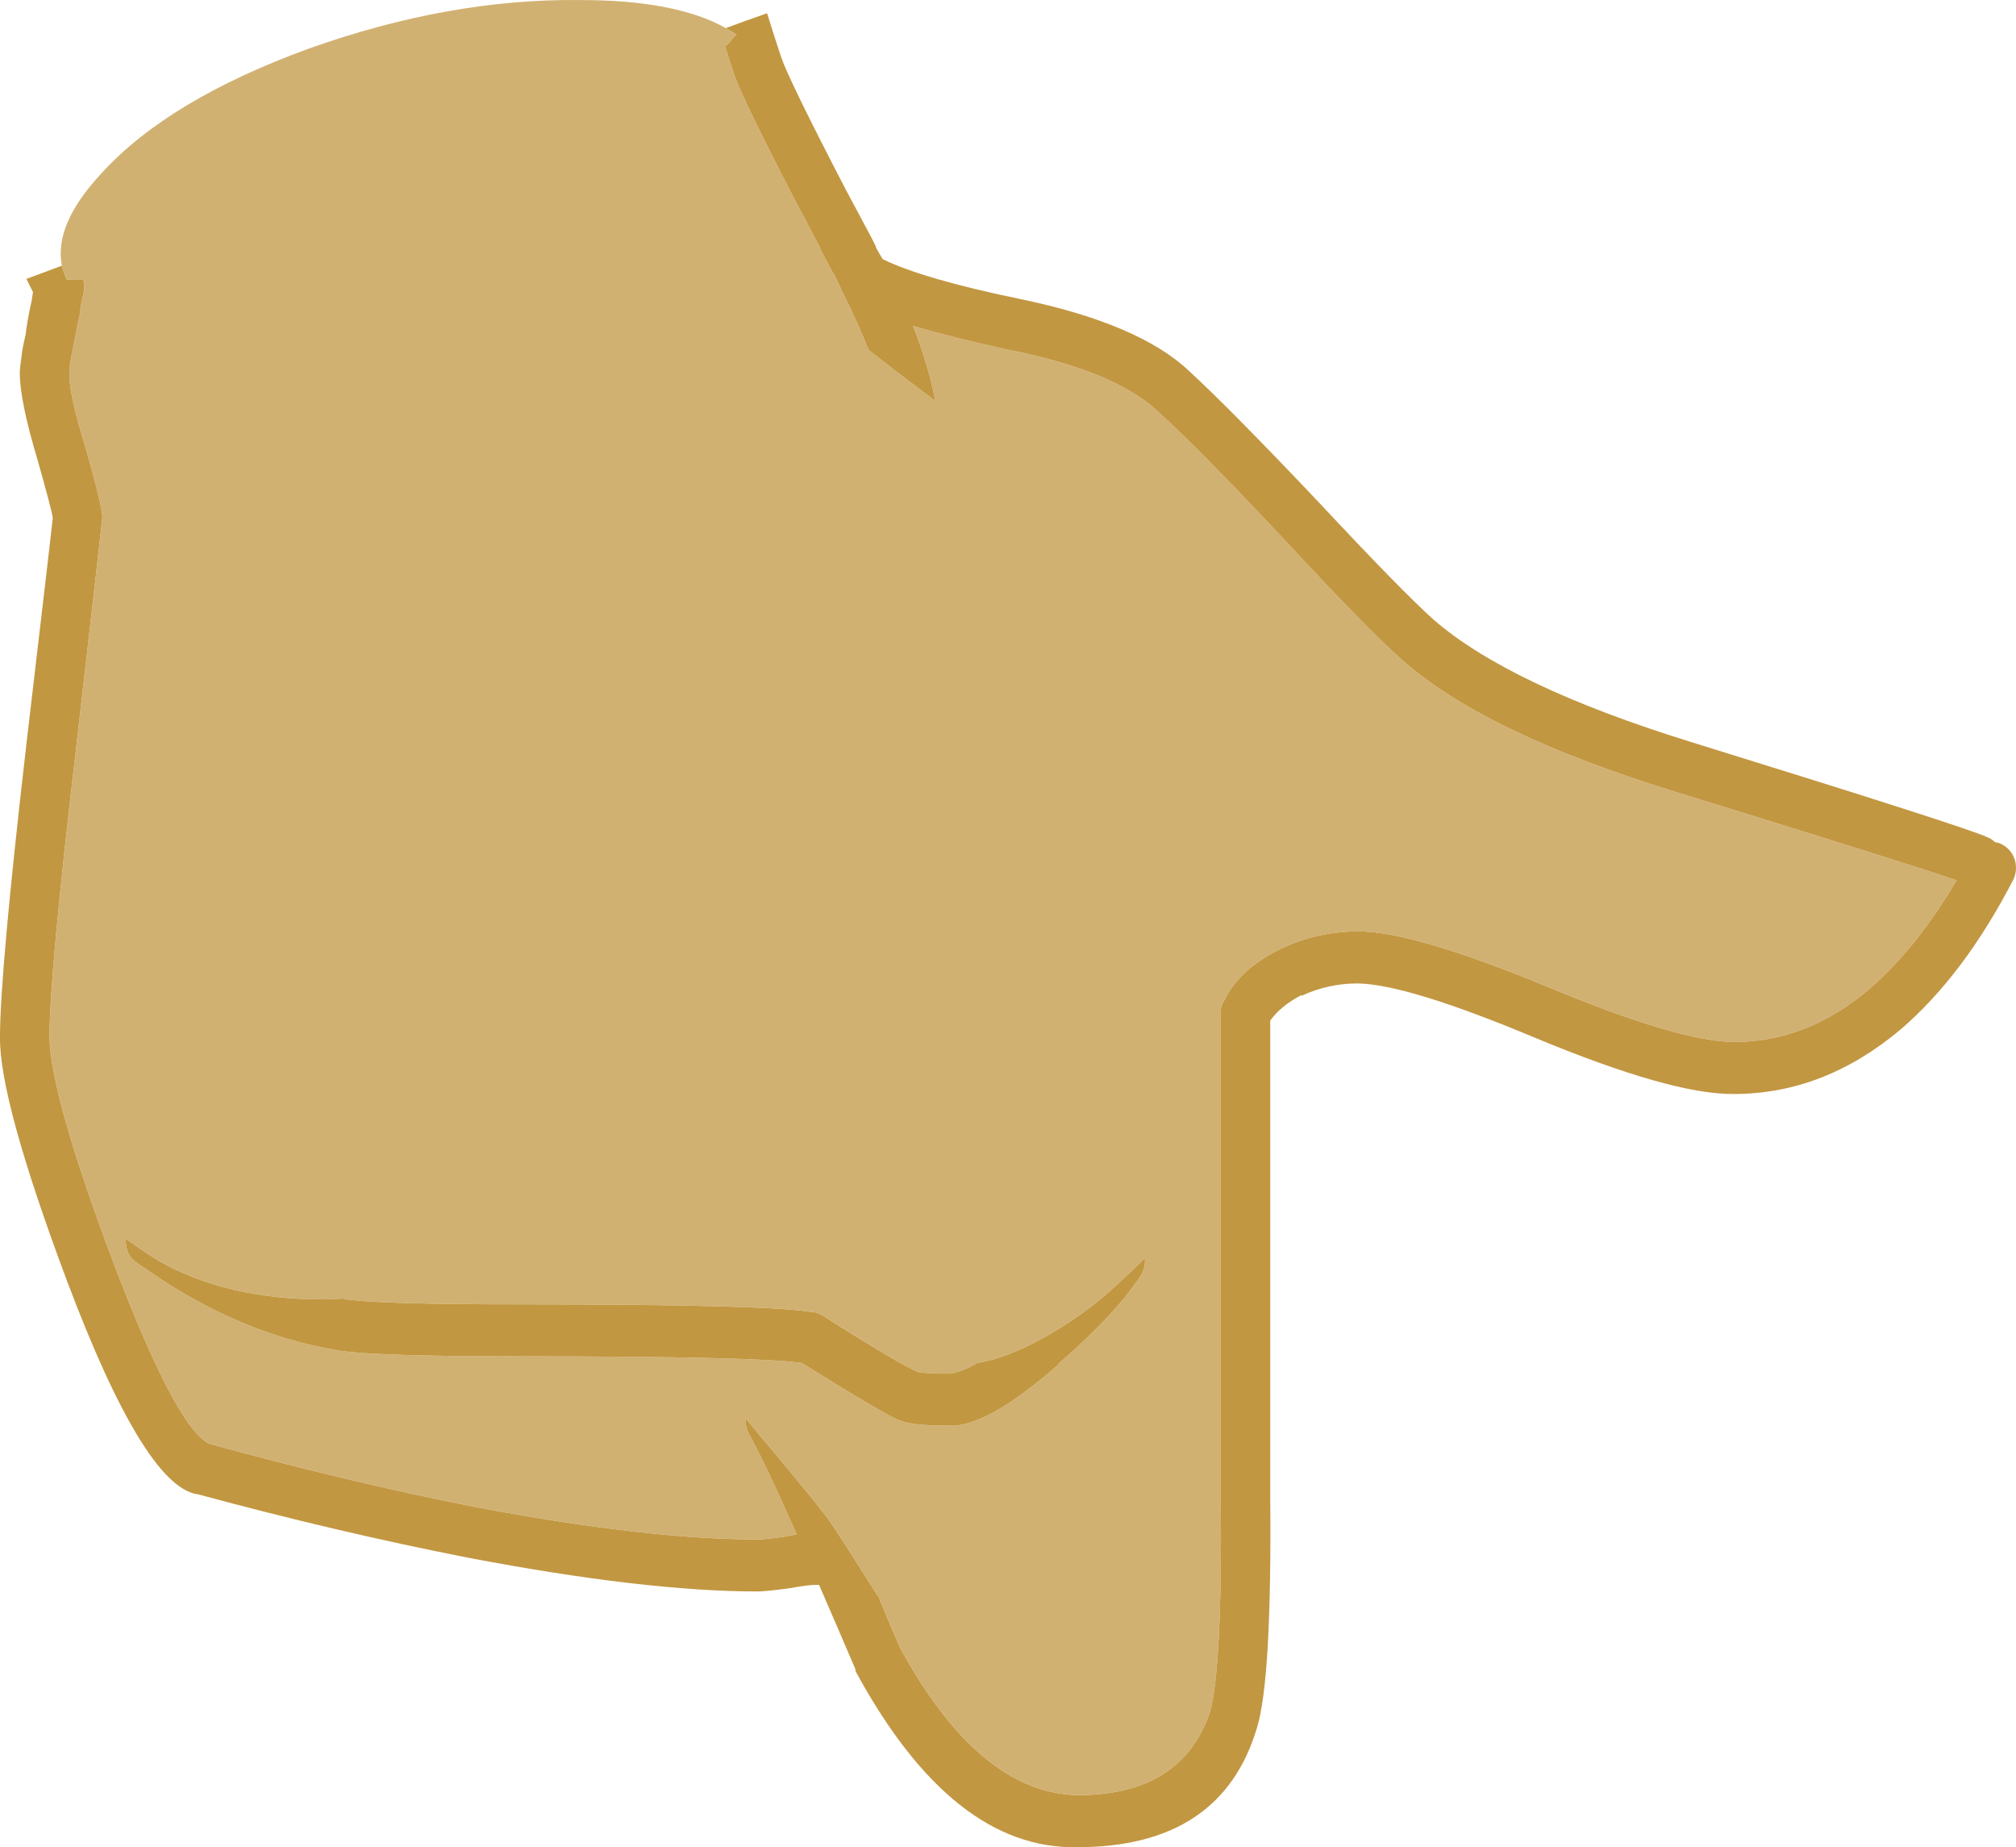 <?xml version="1.0" encoding="UTF-8" standalone="no"?>
<svg
   xmlns:dc="http://purl.org/dc/elements/1.1/"
   xmlns:cc="http://creativecommons.org/ns#"
   xmlns:rdf="http://www.w3.org/1999/02/22-rdf-syntax-ns#"
   xmlns:svg="http://www.w3.org/2000/svg"
   xmlns="http://www.w3.org/2000/svg"
   xmlns:xlink="http://www.w3.org/1999/xlink"
   xmlns:sodipodi="http://sodipodi.sourceforge.net/DTD/sodipodi-0.dtd"
   xmlns:inkscape="http://www.inkscape.org/namespaces/inkscape"
   version="1.1"
   preserveAspectRatio="none"
   x="0px"
   y="0px"
   width="122.207"
   height="111.955"
   viewBox="0 0 122.207 111.955"
   id="svg2"
   inkscape:version="0.48.4 r9939"
   sodipodi:docname="all.svg">
  <sodipodi:namedview
     pagecolor="#ffffff"
     bordercolor="#666666"
     borderopacity="1"
     objecttolerance="10"
     gridtolerance="10"
     guidetolerance="10"
     inkscape:pageopacity="0"
     inkscape:pageshadow="2"
     inkscape:window-width="1600"
     inkscape:window-height="876"
     id="namedview302"
     showgrid="false"
     fit-margin-top="0"
     fit-margin-left="0"
     fit-margin-right="0"
     fit-margin-bottom="0"
     inkscape:zoom="0.59"
     inkscape:cx="51.216702"
     inkscape:cy="60.276644"
     inkscape:window-x="0"
     inkscape:window-y="216"
     inkscape:window-maximized="1"
     inkscape:current-layer="svg2" />
  <defs
     id="defs4">
    <g
       id="Layer4_0_FILL">
      <path
         d="m 965.65,434.5 q -6.6,-4.45 -14.8,-7.05 -6.3,-2 -12.6,-3.6 -12.05,5.15 -21.85,17.55 -25.5,32.3 -16.95,73.5 l -0.2,1.4 q 0.5,-0.2 0.95,-0.4 l 4.05,-13.75 q -1.6,18.6 -4,37.15 -2.15,17 -1.25,34.2 0.9,16.65 4.3,33.15 3.15,15.45 7.2,30.65 2.05,7.45 4.1,14.95 1.2,4.3 2.35,8.6 1.15,4.3 2.25,8.65 1.7,6.65 3.35,13.45 1.25,5.3 2.45,10.85 1.35,6.4 2.65,12.8 1.45,7.4 2.85,14.55 1.45,7.6 2.8,15.25 1.3,7.35 2.3,14.85 0.85,6.45 1,13.2 0.05,1 -0.25,2.05 -1.8,6.95 -3.85,13.45 -1.95,6.1 -2.85,12.7 -1.1,7.95 0.1,15.8 1.05,7.2 7.6,10.9 2.1,1.3 4.55,1.95 3.2,0.6 6.75,0.75 7.85,0.45 15.75,-0.3 7.35,-0.6 14.6,-2 5.45,-1.1 11.2,-2.05 7.85,-1.25 15.65,-2.2 7.25,-1 14.55,-1.1 7.7,-0.15 15.4,-0.4 7.85,-0.35 15.7,-0.75 6.8,-0.35 13.6,-0.7 7.4,-0.25 14.75,-1.2 7.3,-1.2 14.6,-1.2 0.15,-0.3 0.3,-0.6 0.1,-0.2 0.15,-0.35 0.1,-0.25 0.15,-0.5 0.25,-1.25 0.3,-2.6 0.05,-3.3 -0.25,-6.85 -0.2,-2.35 -0.45,-4.7 -4.85,-1.6 -9.65,-3.2 -4.65,-1.6 -9.25,-3.15 -4.4,-1.55 -8.7,-3.2 -5.75,-2.05 -11.5,-3.95 -2.85,-0.95 -5.9,-1.9 -2.4,-0.7 -4.75,-1.4 -5.6,-1.65 -11.2,-3.1 -8.8,-2.3 -17.25,-5 -2.8,-0.8 -5.45,-2.05 -7.15,-3.35 -14.05,-7.65 -0.45,-0.3 -0.7,-0.7 -3.2,-5.75 -5.2,-11.9 -5.45,-16.9 -8.15,-34.55 -1.9,-12.4 -2.75,-24.95 -1.25,-18.9 -0.3,-37.75 0.35,-6.4 0.65,-12.8 0.3,-5.35 0.65,-10.7 1.2,-17.85 2.15,-35.65 1,-19.55 1.35,-39.25 0.3,-15.75 -0.2,-31.4 -0.55,-17.4 -0.35,-34.8 0.2,-16.65 -3.3,-32.9 -0.75,-3.55 -2.85,-6.35 -5.25,-6.95 -12.3,-11.75 z"
         id="path7"
         inkscape:connector-curvature="0"
         style="fill:#d1b172;stroke:none" />
      <path
         d="m 950.85,427.45 q 8.2,2.6 14.8,7.05 7.05,4.8 12.3,11.75 2.1,2.8 2.85,6.35 3.5,16.25 3.3,32.9 -0.2,17.4 0.35,34.8 0.5,15.65 0.2,31.4 -0.35,19.7 -1.35,39.25 -0.95,17.8 -2.15,35.65 -0.35,5.35 -0.65,10.7 -0.3,6.4 -0.65,12.8 -0.95,18.85 0.3,37.75 0.85,12.55 2.75,24.95 2.7,17.65 8.15,34.55 2,6.15 5.2,11.9 0.25,0.4 0.7,0.7 6.9,4.3 14.05,7.65 2.65,1.25 5.45,2.05 8.45,2.7 17.25,5 5.6,1.45 11.2,3.1 2.35,0.7 4.75,1.4 3.05,0.95 5.9,1.9 5.75,1.9 11.5,3.95 4.3,1.65 8.7,3.2 4.6,1.55 9.25,3.15 4.8,1.6 9.65,3.2 0.25,2.35 0.45,4.7 0.3,3.55 0.25,6.85 -0.05,1.35 -0.3,2.6 -0.05,0.25 -0.15,0.5 -0.05,0.15 -0.15,0.35 -0.15,0.3 -0.3,0.6 -7.3,0 -14.6,1.2 -7.35,0.95 -14.75,1.2 -6.8,0.35 -13.6,0.7 -7.85,0.4 -15.7,0.75 -7.7,0.25 -15.4,0.4 -7.3,0.1 -14.55,1.1 -7.8,0.95 -15.65,2.2 -5.75,0.95 -11.2,2.05 -7.25,1.4 -14.6,2 -7.9,0.75 -15.75,0.3 -3.55,-0.15 -6.75,-0.75 -2.45,-0.65 -4.55,-1.95 -6.55,-3.7 -7.6,-10.9 -1.2,-7.85 -0.1,-15.8 0.9,-6.6 2.85,-12.7 2.05,-6.5 3.85,-13.45 0.3,-1.05 0.25,-2.05 -0.15,-6.75 -1,-13.2 -1,-7.5 -2.3,-14.85 -1.35,-7.65 -2.8,-15.25 -1.4,-7.15 -2.85,-14.55 -1.3,-6.4 -2.65,-12.8 -1.2,-5.55 -2.45,-10.85 -1.65,-6.8 -3.35,-13.45 -1.1,-4.35 -2.25,-8.65 -1.15,-4.3 -2.35,-8.6 -2.05,-7.5 -4.1,-14.95 -4.05,-15.2 -7.2,-30.65 -3.4,-16.5 -4.3,-33.15 -0.9,-17.2 1.25,-34.2 2.4,-18.55 4,-37.15 l -4.05,13.75 q -0.45,0.2 -0.95,0.4 l -0.45,3.4 q 0.15,-0.1 0.3,-0.15 -3.25,14.7 -3.8,29.9 -1.15,31.9 6,63.05 2.85,12.45 6.1,24.8 4.1,14.85 8.1,29.75 4.05,15.1 7.25,30.65 2.75,13.15 5.25,26.35 1.8,9.6 3.35,19.2 1.45,9.05 2.3,18.25 0.15,1.4 0,2.85 -0.2,1.7 -0.65,3.4 -2,7.1 -4,14.25 -2.05,7.4 -2.7,15.1 -0.35,4.45 -0.05,8.65 0.2,3.4 1.15,6.45 0.4,1.2 1,2.35 0.5,1 1.15,1.9 2.4,3.5 6,5.65 3.45,1.95 7.55,2.4 16.3,1.75 32.5,-1.1 11.2,-2.1 22.65,-3.9 8.3,-1.05 16.4,-1.85 5.25,-0.15 10.7,-0.35 5.3,-0.1 10.5,-0.3 17.15,-0.75 34.45,-1.7 2.2,-0.2 4.4,-0.4 9.5,-1.6 19.05,-1.6 0.75,0 1.5,-0.25 1.35,-0.55 1.95,-1.85 1.1,-2.15 1.15,-4.7 0.2,-6.45 -1.05,-13 -0.1,-0.55 -0.4,-1 -0.4,-0.6 -0.75,-0.75 -9.65,-3 -19.15,-6.4 -10.2,-3.45 -20.4,-7.1 -2.9,-1 -5.95,-1.9 -5.1,-1.5 -10.1,-2.9 -4.5,-1.3 -9.1,-2.45 -3.4,-0.9 -6.8,-1.75 -3.75,-1 -7.4,-2.25 -2.55,-0.9 -5,-2.1 -2.4,-1.25 -4.8,-2.45 -4.45,-2.5 -8.9,-4.95 -0.85,-1.7 -1.65,-3.45 -2.85,-6.3 -4.8,-13.1 -1.95,-6.85 -3.45,-13.8 -1.6,-7.45 -2.75,-14.85 -1.15,-7.5 -1.85,-14.9 -0.7,-7.25 -1.1,-14.5 -0.4,-6.95 -0.45,-13.9 -0.05,-4.55 0.05,-9.1 0.1,-4.55 0.3,-9.1 0.3,-6.75 0.65,-13.5 1,-15.8 1.95,-31.6 1.1,-17.85 1.9,-35.55 0.85,-19.9 0.55,-39.7 -0.25,-18.35 -0.9,-36.7 -0.6,-15.95 -1.1,-31.75 -0.45,-13.2 -9.15,-21.95 -2.35,-2.4 -5,-4.45 -4.15,-3.2 -9,-5.5 -9.7,-4.75 -19.95,-7.9 -2.35,0.7 -4.55,1.65 6.3,1.6 12.6,3.6 z"
         id="path9"
         inkscape:connector-curvature="0"
         style="fill:#c29741;stroke:none" />
    </g>
    <g
       id="Layer4_1_FILL">
      <path
         d="m 652.15,697.85 q 0.023,-0.367 0.05,-0.75 -1.8,2.15 -3.3,4.55 -0.4,6.1 -1.15,12.2 -2.4,18.95 0,37.8 2.35,18.25 11,34.5 9.45,17.85 28.05,25.7 10.4,4.45 22.05,3.25 11.3,-1.05 22.75,-1.75 17.9,-1.35 35.8,-2.8 16.9,-1.35 33.75,-2.65 15.05,-1.25 29.9,-2.55 4.75,-0.45 9.2,-0.8 14.4,-1.25 26,-2.35 0.2,0 0.4,0 18.5,-1.55 37.05,-3.5 19.55,-2.4 38.75,-7.45 6.799,-1.756 13.35,-4.4 l 6.45,-3 0.35,-3.95 q -0.318,-0.181 -0.65,-0.4 0.367,-0.149 0.75,-0.3 l 0.35,-3.85 q 0.343,-3.487 0.65,-7 l -4.05,13.75 -3.8,1.55 q -7.451,2.956 -15.25,4.95 -17.9,4.5 -36.5,6.6 -18.6,2.45 -37.45,3.95 -0.2,0 -0.4,0.05 -11.55,1.05 -26,2.3 -4.45,0.4 -9.2,0.8 -16.05,1.45 -32.3,2.7 -17.35,1.55 -34.8,2.85 -19.75,1.55 -39.3,3.35 -18.7,2.05 -36.15,-1.85 -4.95,-1.15 -9.2,-4.3 -13.9,-10.35 -20.9,-26.4 -7.75,-17.95 -8.65,-37.4 -0.8,-17.25 1.45,-34.2 0.282,-2.168 0.5,-4.35 -0.192,-2.412 0.45,-4.85 m 105.6,-22 q 0.919,0.857 1.65,1.75 5.179,2.395 10.8,3.8 6.15,1.55 12.35,2.25 3.6,0.35 7.2,0.7 20.453,1.705 41.3,-1.4 4.75,-0.35 9.2,-0.65 14.65,-1.05 26,-1.55 0.2,0 0.4,0 19.8,-0.75 39.6,-0.3 17.25,0.35 34.45,1.45 17.5,1.2 34.8,3.65 11.2,1.7 22.2,4.5 6.3,1.6 12.6,3.6 8.2,2.6 14.8,7.05 7.05,4.8 12.3,11.75 2.1,2.8 2.85,6.35 1.155,5.407 1.9,10.9 0.136,0.346 0.2,0.7 1.235,-3.55 2.5,-7.15 -1.65,-9.95 -8.65,-17 -2.35,-2.4 -5,-4.45 -4.15,-3.2 -9,-5.5 -9.7,-4.75 -19.95,-7.9 -6.35,-1.95 -12.85,-3.3 -16.35,-3.3 -33.05,-4.8 -17.45,-1.85 -35,-2.35 -19.8,-0.7 -39.5,-0.5 -7.6,0.05 -15.2,0.25 -0.2,0 -0.4,0.05 -11.35,0.5 -26,1.55 -4.45,0.25 -9.2,0.65 -19.8,2.05 -39.8,2 -0.932,0 -1.85,0 -7.25,0.55 -14,-1.8 -6.1,-2.2 -12.6,-3.45 -2.481,-0.547 -5.05,-0.85 z"
         id="path12"
         inkscape:connector-curvature="0"
         style="fill:#c29741;stroke:none" />
      <path
         d="m 759.4,677.6 q -0.731,-0.893 -1.65,-1.75 -4.916,-4.741 -14.9,-7.5 -17.6,-4.85 -40.5,-0.7 -22.9,4.15 -37.65,14.85 -9.757,7.054 -12.2,14.25 -0.156,0.173 -0.3,0.35 -0.027,0.383 -0.05,0.75 -0.642,2.438 -0.45,4.85 -0.218,2.182 -0.5,4.35 -2.25,16.95 -1.45,34.2 0.9,19.45 8.65,37.4 7,16.05 20.9,26.4 4.25,3.15 9.2,4.3 17.45,3.9 36.15,1.85 19.55,-1.8 39.3,-3.35 17.45,-1.3 34.8,-2.85 16.25,-1.25 32.3,-2.7 4.75,-0.4 9.2,-0.8 14.45,-1.25 26,-2.3 0.2,-0.05 0.4,-0.05 18.85,-1.5 37.45,-3.95 18.6,-2.1 36.5,-6.6 7.799,-1.994 15.25,-4.95 l 3.8,-1.55 4.05,-13.75 q -0.307,3.513 -0.65,7 l -0.35,3.85 q -0.383,0.151 -0.75,0.3 0.332,0.219 0.65,0.4 l -0.35,3.95 4.9,-2.15 q 4.608,1.112 11.05,0.6 15.55,-1.2 32.75,-11.2 17.25,-9.95 26,-22.85 7.239,-10.427 5.4,-17.85 -0.064,-0.354 -0.2,-0.7 -0.745,-5.493 -1.9,-10.9 -0.75,-3.55 -2.85,-6.35 -5.25,-6.95 -12.3,-11.75 -6.6,-4.45 -14.8,-7.05 -6.3,-2 -12.6,-3.6 -11,-2.8 -22.2,-4.5 -17.3,-2.45 -34.8,-3.65 -17.2,-1.1 -34.45,-1.45 -19.8,-0.45 -39.6,0.3 -0.2,0 -0.4,0 -11.35,0.5 -26,1.55 -4.45,0.3 -9.2,0.65 -20.847,3.105 -41.3,1.4 -3.6,-0.35 -7.2,-0.7 -6.2,-0.7 -12.35,-2.25 -5.621,-1.405 -10.8,-3.8 z"
         id="path14"
         inkscape:connector-curvature="0"
         style="fill:#d1b172;stroke:none" />
    </g>
    <g
       id="Layer4_2_FILL">
      <path
         d="m -160.15,463.4 q 0.65,10.8 1.85,21.6 0.95,8 2.15,15.9 0.2,1.4 0.05,2.65 0,1.95 -0.7,3.5 -0.6,1.25 -1.6,2 -1,0.65 -2.45,0.8 -1.3,0.1 -7.55,1.95 l -0.2,0.1 q -0.45,0.25 -0.85,0.5 -0.45,0.3 -0.85,0.65 -0.15,0.1 -0.25,0.25 -0.25,2.05 -0.65,5.35 -0.25,1.7 -0.4,3.05 -0.55,4.25 -0.55,4.5 -0.1,1.8 -0.25,6.45 0.95,4.15 0.6,8.35 -0.35,3.4 -1.7,6.75 -0.75,1.8 -2.25,3.15 -1.9,1.75 -4.35,1.85 -5.7,-0.4 -11.4,-1.05 -1.55,-0.05 -3.05,-0.05 -2.8,0.05 -5.4,-0.2 -2.9,-0.25 -5.55,-0.8 l -0.05,0 q -2.15,-0.5 -4.15,-1.15 -11.35,-3.75 -18.35,-14.1 -2.85,-8.3 -4.5,-17 -1.3,-7.05 -3.75,-13.65 -0.9,-0.3 -1.8,-0.65 -1.75,-0.75 -3.4,-1.9 -2.3,-0.85 -4.05,-2.75 -5,-5.35 -7.8,-12.25 -0.45,-1.1 -0.75,-2.2 -5.5,-20.5 13.9,-23.95 3.2,-0.6 6.15,1.35 -8.45,-10.95 -18.4,0.7 -8,9.35 -4.9,21.9 0.95,4.05 3,7.95 3,5.7 7.55,10.15 3.35,3.25 7.9,2.75 2.7,10.4 5,20.9 1.6,7.5 5.25,14.25 0.15,0.3 0.35,0.6 6.5,8.8 18,9.8 -1.15,0.6 -2.1,1.45 -2.1,1.7 -3.6,3.75 -5.45,12 -3.75,25.6 0.25,1.8 0.55,3.6 0.95,3.1 3.2,5.8 0.95,1.15 1.55,2.4 2.45,5.05 5.5,9.8 3.05,4.8 6.05,9.65 3.85,6.25 7.7,12.5 4,6.45 7.95,13 3.65,6 7.2,12.15 2.8,4.9 5.5,9.9 2.55,4.75 5.1,9.45 3.75,6.95 6.9,14.3 2.7,6.4 4.9,13 2.4,7.35 2.6,15 0.1,4.05 -1,7.7 -0.55,1.9 -0.8,3.9 -0.75,6.8 -0.1,13.7 0.65,6.95 1.3,13.9 0.7,7.85 0.6,15.75 -0.05,7.3 -0.35,14.55 -0.3,6.5 -0.65,13 -0.45,7.95 -1.1,15.65 -0.65,7.4 -1,15.1 -0.4,7.8 -0.85,15.8 -0.05,1.2 -0.1,2.4 -0.15,2.7 -0.25,5.2 -1.35,15 0.25,29.8 0.25,2.7 0.65,5.45 0.1,0.8 0.4,1.65 -2.95,-0.65 -5.75,-1.6 -8.55,-2.9 -17.3,-3.55 9.25,5.35 19.9,6.95 3.019,0.519 6.05,0.9 0.216,0.027 0.4,0.05 0.252,0.029 0.5,0.05 l 0,-2.9 q -0.25,-0.4 -0.5,-0.8 -1.65,-2.85 -1.75,-6.15 -0.05,-0.2 -0.05,-0.4 -0.4,-14.75 0.2,-29.45 0.1,-2.5 0.25,-5.2 0.4,-7.4 0.85,-14.75 0.45,-6.9 0.9,-14.05 0.4,-6.25 0.8,-12.5 0.5,-7.05 0.8,-14.4 0.3,-7.1 0.55,-14.25 0.3,-7.45 0,-14.85 -0.25,-6.7 -1.1,-13.45 -0.9,-7.35 -1.05,-14.55 -0.1,-6.85 1.35,-13.55 0.7,-3.2 0.6,-6.45 -0.1,-3.3 -0.75,-6.5 -0.95,-4.5 -2.25,-8.9 -2.05,-6.95 -4.9,-13.4 -2.8,-6.45 -6.1,-12.8 -3.15,-6.05 -6.45,-11.95 -2.15,-3.9 -4.35,-7.7 -2.2,-3.85 -4.4,-7.65 -2.3,-3.85 -4.6,-7.65 -4,-6.55 -8,-13.05 -3,-4.8 -5.9,-9.6 -3.7,-6 -7.25,-12 -2.5,-4.15 -4.7,-8.4 -1.5,-2.95 -3.2,-5.65 -0.1,-0.15 -0.2,-0.35 -0.25,-0.55 -0.35,-1.05 -3.05,-15.15 4.35,-28.15 2.1,-2.55 5.35,-3.75 l 14.6,1.75 q 3.15,0.3 6.3,0.6 2.6,0 5.2,-0.15 l 0.1,0 q 1.4,-0.1 2.85,-0.25 1.1,-0.15 2.15,-0.85 6.6,-4.65 5.9,-12.95 l 0,-0.05 q -0.3,-5.55 -1.05,-11.05 -0.6,-4.1 -0.1,-8 0.45,-3.95 1.95,-7.7 4.4,-0.55 8.3,-2.2 1.15,-0.5 2.3,-1.1 0.05,0 0.1,-0.05 0.05,0 0.1,-0.05 1,-0.55 1.95,-1.15 1.15,-0.8 1.5,-2.4 1.2,-5.25 0.4,-10.75 -0.8,-5.75 -1.55,-11.5 -2.2,-17.65 -2.15,-35.3 0.05,-16.1 -3.95,-31.3 l -1.85,0.45 q 1.55,5.5 1.65,11.5 0.25,16.5 1.25,33.05 m -87.55,-84.85 q -20.3,2.8 -36.25,15.45 -15.35,12.1 -21.35,30.6 -5.95,18.35 -0.75,36.95 0.55,1.95 1.15,3.85 7.05,18.6 16.25,36.45 6.25,12.05 4.6,24.8 -0.3,2.15 -0.75,4.3 -0.55,2.15 -1.25,4.3 -2.25,6.7 -3.6,13.7 -2.5,13.35 -7.45,25.85 -1.65,4.15 -3.6,8.25 -7.7,16.3 -13.4,33.5 -5.25,15.65 -8.95,31.65 -3.15,15 -3.15,26.8 0,36.05 7.25,71.7 7.15,35.5 20.75,66.4 0.15,0.45 0.4,0.85 0.1,0.15 0.2,0.3 -0.1,0.35 0,0.75 1.35,5.8 4.6,26.8 0.55,3.6 1.2,7.6 2.7,16.55 3.95,33.2 0.9,12.3 0.2,24.55 -0.4,6.1 -1.15,12.2 -2.4,18.95 0,37.8 2.35,18.25 11,34.5 9.45,17.85 28.05,25.7 10.4,4.45 22.05,3.25 11.3,-1.05 22.75,-1.75 17.9,-1.35 35.8,-2.8 7.2,-0.6 14.4,-1.15 0.25,0 0.5,-0.05 l 0,-2.95 q -0.25,0.05 -0.5,0.05 -8.9,0.75 -17.85,1.4 -19.75,1.55 -39.3,3.35 -18.7,2.05 -36.15,-1.85 -4.95,-1.15 -9.2,-4.3 -13.9,-10.35 -20.9,-26.4 -7.75,-17.95 -8.65,-37.4 -0.8,-17.25 1.45,-34.2 0.65,-5 1,-9.95 0.8,-12.7 -0.65,-25.35 -1.6,-13.95 -3.8,-27.85 -0.6,-4 -1.15,-7.6 -3.4,-21.6 -4.75,-27.5 -0.1,-0.4 -0.35,-0.65 l 0,-0.05 q 0.15,-0.6 -0.15,-1.15 -0.15,-0.3 -0.25,-0.55 -13.45,-30.6 -20.55,-65.8 -7.2,-35.35 -7.2,-71.1 0,-11.75 3.2,-26.8 4.25,-18.6 10.8,-36.8 6.25,-17.4 13.45,-34.6 0.25,-0.6 0.5,-1.2 l 0.05,-0.05 q 6.35,-15.6 9.95,-32.3 1.3,-5.95 2.4,-11.9 l 0,-0.05 q 0.4,-2.15 0.8,-4.3 0.65,-4.05 1.3,-8.1 l 0.3,-0.5 q -1.4,-11.75 -7.15,-22.05 -7.4,-13.15 -12.65,-27.15 -0.75,-1.9 -1.35,-3.8 -2.35,-7.95 -3.35,-16.35 -2.3,-19.45 8.1,-36.15 9.85,-15.85 26.75,-24.15 17.3,-8.5 36.6,-8.6 19.7,-0.15 38.25,5.85 18,5.95 27.65,22.2 3,5.1 4.55,10.65 l 1.8,-0.5 q -0.8,-2.95 -1.7,-5.8 -4.15,-12.85 -15.2,-20.65 -15.8,-11.05 -35,-13.15 -17.25,-2.3 -34.55,-0.2 z"
         id="path17"
         inkscape:connector-curvature="0"
         style="fill:#c29741;stroke:none" />
      <path
         d="m -161.2,418.4 -0.05,-0.05 -1.8,0.5 1.85,-0.45 z"
         id="path19"
         inkscape:connector-curvature="0"
         style="fill:#000000;stroke:none" />
      <path
         d="m -195.25,386 q -18.55,-6 -38.25,-5.85 -19.3,0.1 -36.6,8.6 -16.9,8.3 -26.75,24.15 -10.4,16.7 -8.1,36.15 1,8.4 3.35,16.35 0.6,1.9 1.35,3.8 5.25,14 12.65,27.15 5.75,10.3 7.15,22.05 l -0.3,0.5 q -0.65,4.05 -1.3,8.1 -0.4,2.15 -0.8,4.3 l 0,0.05 q -1.1,5.95 -2.4,11.9 -3.6,16.7 -9.95,32.3 l -0.05,0.05 q -0.25,0.6 -0.5,1.2 -7.2,17.2 -13.45,34.6 -6.55,18.2 -10.8,36.8 -3.2,15.05 -3.2,26.8 0,35.75 7.2,71.1 7.1,35.2 20.55,65.8 0.1,0.25 0.25,0.55 0.3,0.55 0.15,1.15 l 0,0.05 q 0.25,0.25 0.35,0.65 1.35,5.9 4.75,27.5 0.55,3.6 1.15,7.6 2.2,13.9 3.8,27.85 1.45,12.65 0.65,25.35 -0.35,4.95 -1,9.95 -2.25,16.95 -1.45,34.2 0.9,19.45 8.65,37.4 7,16.05 20.9,26.4 4.25,3.15 9.2,4.3 17.45,3.9 36.15,1.85 19.55,-1.8 39.3,-3.35 8.95,-0.65 17.85,-1.4 0.25,0 0.5,-0.05 l 0,-0.1 q 8.681,-1.552 15,-17.8 6.9,-17.7 7,-42.75 0,-0.35 0,-0.8 0,-25.5 -7,-43.5 -6.319,-16.248 -15,-17.85 -0.248,-0.021 -0.5,-0.05 -0.184,-0.023 -0.4,-0.05 -3.031,-0.381 -6.05,-0.9 -10.65,-1.6 -19.9,-6.95 8.75,0.65 17.3,3.55 2.8,0.95 5.75,1.6 -0.3,-0.85 -0.4,-1.65 -0.4,-2.75 -0.65,-5.45 -1.6,-14.8 -0.25,-29.8 0.1,-2.5 0.25,-5.2 0.05,-1.2 0.1,-2.4 0.45,-8 0.85,-15.8 0.35,-7.7 1,-15.1 0.65,-7.7 1.1,-15.65 0.35,-6.5 0.65,-13 0.3,-7.25 0.35,-14.55 0.1,-7.9 -0.6,-15.75 -0.65,-6.95 -1.3,-13.9 -0.65,-6.9 0.1,-13.7 0.25,-2 0.8,-3.9 1.1,-3.65 1,-7.7 -0.2,-7.65 -2.6,-15 -2.2,-6.6 -4.9,-13 -3.15,-7.35 -6.9,-14.3 -2.55,-4.7 -5.1,-9.45 -2.7,-5 -5.5,-9.9 -3.55,-6.15 -7.2,-12.15 -3.95,-6.55 -7.95,-13 -3.85,-6.25 -7.7,-12.5 -3,-4.85 -6.05,-9.65 -3.05,-4.75 -5.5,-9.8 -0.6,-1.25 -1.55,-2.4 -2.25,-2.7 -3.2,-5.8 -0.3,-1.8 -0.55,-3.6 -1.7,-13.6 3.75,-25.6 1.5,-2.05 3.6,-3.75 0.95,-0.85 2.1,-1.45 -11.5,-1 -18,-9.8 -0.2,-0.3 -0.35,-0.6 -3.65,-6.75 -5.25,-14.25 -2.3,-10.5 -5,-20.9 -4.55,0.5 -7.9,-2.75 -4.55,-4.45 -7.55,-10.15 -2.05,-3.9 -3,-7.95 -3.1,-12.55 4.9,-21.9 9.95,-11.65 18.4,-0.7 -2.95,-1.95 -6.15,-1.35 -19.4,3.45 -13.9,23.95 0.3,1.1 0.75,2.2 2.8,6.9 7.8,12.25 1.75,1.9 4.05,2.75 1.65,1.15 3.4,1.9 0.9,0.35 1.8,0.65 2.45,6.6 3.75,13.65 1.65,8.7 4.5,17 7,10.35 18.35,14.1 2,0.65 4.15,1.15 l 0.05,0 q 2.65,0.55 5.55,0.8 2.6,0.25 5.4,0.2 1.5,0 3.05,0.05 5.7,0.65 11.4,1.05 2.45,-0.1 4.35,-1.85 1.5,-1.35 2.25,-3.15 1.35,-3.35 1.7,-6.75 0.35,-4.2 -0.6,-8.35 0.15,-4.65 0.25,-6.45 0,-0.25 0.55,-4.5 0.15,-1.35 0.4,-3.05 0.4,-3.3 0.65,-5.35 0.1,-0.15 0.25,-0.25 0.4,-0.35 0.85,-0.65 0.4,-0.25 0.85,-0.5 l 0.2,-0.1 q 6.25,-1.85 7.55,-1.95 1.45,-0.15 2.45,-0.8 1,-0.75 1.6,-2 0.7,-1.55 0.7,-3.5 0.15,-1.25 -0.05,-2.65 -1.2,-7.9 -2.15,-15.9 -1.2,-10.8 -1.85,-21.6 -1,-16.55 -1.25,-33.05 -0.1,-6 -1.65,-11.5 -1.55,-5.55 -4.55,-10.65 -9.65,-16.25 -27.65,-22.2 z"
         id="path21"
         inkscape:connector-curvature="0"
         style="fill:#d1b172;stroke:none" />
    </g>
    <g
       id="Layer3_0_FILL">
      <path
         d="m 471.2,597.5 0,14.8 21.2,0 0,-14.8 -21.2,0 z"
         id="path24"
         inkscape:connector-curvature="0"
         style="fill:#b71e06;stroke:none" />
    </g>
    <g
       id="Layer3_1_FILL">
      <path
         d="m 515.1,528.8 -12.3,1.7 16.85,119.15 -52,7.4 q -6.25,7.15 1.75,12.25 l 51.1,-7.25 q 13.65,-1.85 11.45,-14.1 L 515.1,528.8 z"
         id="path27"
         inkscape:connector-curvature="0"
         style="fill:#b71e06;stroke:none" />
    </g>
    <g
       id="Layer3_2_MEMBER_0_MEMBER_0_FILL">
      <path
         d="m 442.75,678 q -7.85,1.9 -15.7,-0.1 -1.5,13.65 9.6,22.75 3.75,-7.4 10.25,-12 L 442.75,678 z"
         id="path30"
         inkscape:connector-curvature="0"
         style="fill:#b71e06;stroke:none" />
    </g>
    <g
       id="Layer3_2_MEMBER_0_MEMBER_1_FILL">
      <path
         d="m 448.05,671.6 11.1,2.6 q 2.9,-7.5 9,-12.85 -10.35,-8.95 -24.15,-5 3.95,7.3 4.05,15.25 z"
         id="path33"
         inkscape:connector-curvature="0"
         style="fill:#b71e06;stroke:none" />
    </g>
    <g
       id="Layer3_2_MEMBER_0_MEMBER_2_FILL">
      <path
         d="m 476.75,685.65 q -8.3,-0.2 -15.25,-4.1 l -7.8,8.35 q 5.05,6.3 6.65,14.2 13,-4.5 16.4,-18.45 z"
         id="path36"
         inkscape:connector-curvature="0"
         style="fill:#b71e06;stroke:none" />
    </g>
    <g
       id="Layer3_2_MEMBER_1_FILL">
      <path
         d="m 425.2,653.15 q -11,11 -11,26.6 0,15.6 11,26.6 11,11 26.6,11 15.6,0 26.6,-11 11,-11 11,-26.6 0,-15.6 -11,-26.6 -11,-11 -26.6,-11 -15.6,0 -26.6,11 m -5.6,26.65 q 0,-13.4 9.45,-22.8 9.4,-9.45 22.75,-9.45 13.4,0 22.8,9.45 9.45,9.4 9.45,22.8 0,13.35 -9.45,22.8 -9.4,9.4 -22.8,9.4 -13.35,0 -22.75,-9.4 -9.45,-9.45 -9.45,-22.8 z"
         id="path39"
         inkscape:connector-curvature="0"
         style="fill:#333333;fill-opacity:0.992;stroke:none" />
      <path
         d="m 429.05,657 q -9.45,9.4 -9.45,22.8 0,13.35 9.45,22.8 9.4,9.4 22.75,9.4 13.4,0 22.8,-9.4 9.45,-9.45 9.45,-22.8 0,-13.4 -9.45,-22.8 -9.4,-9.45 -22.8,-9.45 -13.35,0 -22.75,9.45 m -2.4,22.75 q 0,-10.4 7.35,-17.8 7.35,-7.35 17.8,-7.35 10.45,0 17.8,7.35 7.4,7.4 7.4,17.8 0,10.45 -7.4,17.85 -7.35,7.35 -17.8,7.35 -10.45,0 -17.8,-7.35 -7.35,-7.4 -7.35,-17.85 M 445.1,673 q -2.8,2.8 -2.8,6.75 0,3.95 2.8,6.7 2.8,2.8 6.75,2.8 3.9,0 6.7,-2.8 2.8,-2.75 2.8,-6.7 0,-3.95 -2.8,-6.75 -2.8,-2.75 -6.7,-2.75 -3.95,0 -6.75,2.75 z"
         id="path41"
         inkscape:connector-curvature="0"
         style="fill:#b71e06;stroke:none" />
    </g>
    <g
       id="Layer3_3_MEMBER_0_FILL">
      <path
         d="m 1260.05,445.5 q 11.534,-14.331 -2.2,-23.95 l -275.6,30.35 2.6,23.85 275.2,-30.25 z"
         id="path44"
         inkscape:connector-curvature="0"
         style="fill:#333333;fill-opacity:0.992;stroke:none" />
    </g>
    <g
       id="Layer3_3_MEMBER_1_FILL">
      <path
         d="m 1020.95,497.25 q -11.875,-5.158 -23.75,0 l 0,148.8 23.75,0 0,-148.8 z"
         id="path47"
         inkscape:connector-curvature="0"
         style="fill:#333333;fill-opacity:0.992;stroke:none" />
    </g>
    <g
       id="Layer3_4_FILL">
      <path
         d="m 384.45,377.2 -0.45,-4.75 -244.3,26.85 0.5,4.75 244.25,-26.85 z"
         id="path50"
         inkscape:connector-curvature="0"
         style="fill:#b71e06;stroke:none" />
    </g>
    <g
       id="Layer3_5_FILL">
      <path
         d="m 106.85,408.6 2.6,23.85 316,-34.75 q 42,-6.7 56.1,37.95 l 13.25,97 q 2.4,-0.6 5,-0.95 -2.6,0.35 -5,0.95 -17.85,4.35 -24.8,22.8 l 0,47.3 23.65,0 0,-37.25 q 1.65,-4.6 4.65,-7.25 3.45,-3.05 8.7,-3.55 -5.25,0.5 -8.7,3.55 l 5.35,39.2 23.8,-3.2 L 505.3,432.4 q -14.15,-64.1 -82.45,-58.55 l -316,34.75 z"
         id="path53"
         inkscape:connector-curvature="0"
         style="fill:#b71e06;stroke:none" />
    </g>
    <g
       id="Layer3_6_FILL">
      <path
         d="m 457.85,679.85 q 0,-2.55 -1.8,-4.35 -1.8,-1.75 -4.3,-1.75 -2.55,0 -4.35,1.75 -0.75,0.75 -1.15,1.65 -0.65,1.2 -0.65,2.7 0,2.55 1.8,4.35 1.8,1.8 4.35,1.8 2.5,0 4.3,-1.8 1.8,-1.8 1.8,-4.35 m 9.25,-72.55 0,0.8 0,17.35 q 0,0.1 0.05,0.25 0.05,2.3 -1.5,8.45 -1.9,7.45 -10.45,12.9 -8.4,5.35 -9.05,30.05 l 0.1,0.05 q 0.4,-0.9 1.15,-1.65 1.8,-1.75 4.35,-1.75 2.5,0 4.3,1.75 1.8,1.8 1.8,4.35 l 0.15,0 q 2.35,-18.5 13.4,-25.15 22.45,-9.9 24.8,-22.4 l 0,-25 -29.1,0 m 7.65,9.9 q 2.8,-2.8 6.75,-2.8 4,0 6.8,2.8 2.85,2.85 2.85,6.8 0,4 -2.85,6.8 -2.8,2.85 -6.8,2.85 -3.95,0 -6.75,-2.85 -2.85,-2.8 -2.85,-6.8 0,-3.95 2.85,-6.8 m -1.5,20.7 q 1.95,0 3.35,1.4 1.4,1.4 1.4,3.4 0,1.95 -1.4,3.35 -1.4,1.45 -3.35,1.45 -2,0 -3.4,-1.45 -1.4,-1.4 -1.4,-3.35 0,-2 1.4,-3.4 1.4,-1.4 3.4,-1.4 z"
         id="path56"
         inkscape:connector-curvature="0"
         style="fill:#b71e06;stroke:none" />
    </g>
    <g
       id="Layer3_7_FILL">
      <path
         d="m 175.6,487.95 q -3.5,-3.5 -8.45,-3.5 -0.85,0 -1.65,0.1 -3.9,0.5 -6.85,3.4 -3.5,3.5 -3.5,8.5 0,4.95 3.5,8.45 3.55,3.55 8.5,3.55 4.95,0 8.45,-3.55 1.55,-1.55 2.45,-3.35 1.1,-2.3 1.1,-5.1 0,-5 -3.55,-8.5 m 17.65,-30.4 -24.35,0 -3.4,0 0,27 q 0.8,-0.1 1.65,-0.1 4.95,0 8.45,3.5 3.55,3.5 3.55,8.5 0,2.8 -1.1,5.1 l 1.65,0 q 14.5,-2.7 16.95,-18.95 l 0,-25.05 -3.4,0 m -24.35,-29.3 24.35,-2.7 9.55,-1.05 -3.15,-29.05 -40.35,4.45 3.15,29.05 6.45,-0.7 m 24.35,-2.7 -24.35,2.7 0,29.3 24.35,0 0,-32 z"
         id="path59"
         inkscape:connector-curvature="0"
         style="fill:#b71e06;stroke:none" />
    </g>
    <g
       id="Layer3_8_FILL">
      <path
         d="m 110.9,249.7 12.4,0 0,-41.95 -12.4,7.15 0,34.8 m 0,0 -3.4,0 0,152.95 19.25,0 0,-152.95 -3.45,0 -12.4,0 m -16.55,-63.05 -58,0 q -4.95,8.9 0,18.55 l 52.8,0 q 10.6,2.35 19.65,10.9 l 2.1,-1.2 12.4,-7.15 1.6,-0.9 0.25,-0.9 q -11.85,-14 -30.8,-19.3 z"
         id="path62"
         inkscape:connector-curvature="0"
         style="fill:#b71e06;stroke:none" />
    </g>
    <g
       id="Layer3_9_FILL">
      <path
         d="m 108.6,360.8 q -1.95,1.95 -1.95,4.7 0,1.4 0.5,2.6 l 0,31.4 Q 110,442 147.35,456 l 1.65,4.35 q 1.75,1.7 4.1,1.7 2.4,0 4.1,-1.7 1.7,-1.7 1.7,-4.05 0,-2.4 -1.7,-4.1 -1,-1 -2.25,-1.4 l -2.5,-28.25 q 0.05,0 0.1,0 2.9,0 4.95,-2.1 2.05,-2.05 2.05,-4.95 0,-2.9 -2.05,-4.95 -2.05,-2.05 -4.95,-2.05 -0.7,0 -1.35,0.15 -16.35,-1.2 -26.45,-19.15 -3.25,-10.55 -4.5,-19.6 -0.2,-1.55 -0.35,-3.05 0.1,-0.65 0.1,-1.35 0,-1.25 -0.4,-2.35 -0.1,-0.2 -0.15,-0.4 -0.55,-1.05 -1.45,-1.95 -1.95,-1.95 -4.7,-1.95 -2.75,0 -4.7,1.95 m 2.75,6.55 q -0.75,-0.75 -0.75,-1.85 0,-1.05 0.75,-1.85 0.8,-0.75 1.85,-0.75 1.1,0 1.85,0.75 0.75,0.8 0.75,1.85 0,1.1 -0.75,1.85 -0.75,0.8 -1.85,0.8 -1.05,0 -1.85,-0.8 m 38,46.5 q 0.8,-0.75 1.85,-0.75 1.1,0 1.85,0.75 0.75,0.8 0.75,1.85 0,1.1 -0.75,1.85 -0.75,0.8 -1.85,0.8 -1.05,0 -1.85,-0.8 -0.75,-0.75 -0.75,-1.85 0,-1.05 0.75,-1.85 m -27.5,-8.2 q 10.55,9.25 21.2,11.55 l 2.55,28.85 q -29.05,-10.4 -23.75,-40.4 m 29.35,7.45 q -1.05,0 -1.85,0.75 -0.75,0.8 -0.75,1.85 0,1.1 0.75,1.85 0.8,0.8 1.85,0.8 1.1,0 1.85,-0.8 0.75,-0.75 0.75,-1.85 0,-1.05 -0.75,-1.85 -0.75,-0.75 -1.85,-0.75 m -40.6,-47.6 q 0,1.1 0.75,1.85 0.8,0.8 1.85,0.8 1.1,0 1.85,-0.8 0.75,-0.75 0.75,-1.85 0,-1.05 -0.75,-1.85 -0.75,-0.75 -1.85,-0.75 -1.05,0 -1.85,0.75 -0.75,0.8 -0.75,1.85 z"
         id="path65"
         inkscape:connector-curvature="0"
         style="fill:#b71e06;stroke:none" />
    </g>
    <g
       id="Layer2_0_MEMBER_2_FILL">
      <path
         d="m 442.9,581 q -4.9,4.95 -4.9,11.9 0,6.95 4.9,11.85 4.95,4.95 11.9,4.95 6.95,0 11.85,-4.95 4.95,-4.9 4.95,-11.85 0,-6.95 -4.95,-11.9 -4.9,-4.9 -11.85,-4.9 -6.95,0 -11.9,4.9 m 6.9,11.9 q 0,-2.05 1.45,-3.55 1.5,-1.45 3.55,-1.45 2.05,0 3.5,1.45 1.5,1.5 1.5,3.55 0,2.05 -1.5,3.5 -1.45,1.5 -3.5,1.5 -2.05,0 -3.55,-1.5 -1.45,-1.45 -1.45,-3.5 m 1.45,-3.55 q -1.45,1.5 -1.45,3.55 0,2.05 1.45,3.5 1.5,1.5 3.55,1.5 2.05,0 3.5,-1.5 1.5,-1.45 1.5,-3.5 0,-2.05 -1.5,-3.55 -1.45,-1.45 -3.5,-1.45 -2.05,0 -3.55,1.45 z"
         id="path68"
         inkscape:connector-curvature="0"
         style="fill:#b71e06;stroke:none" />
    </g>
    <g
       id="Layer2_0_MEMBER_3_FILL">
      <path
         d="M 110.75,280.05 Q 54.05,294.2 9.8,338.4 q -65,65.05 -65,157 0,91.95 65,156.95 49.45,49.45 114.4,61.3 20.5,3.75 42.6,3.75 22.1,0 42.6,-3.75 64.95,-11.85 114.35,-61.3 65.05,-65 65.05,-156.95 0,-91.95 -65.05,-157 -44.2,-44.2 -100.85,-58.35 -26.7,-6.65 -56.1,-6.65 -29.4,0 -56.05,6.65 m 56.05,9.85 q 85.15,0 145.35,60.2 60.2,60.2 60.2,145.35 0,85.1 -60.2,145.3 -60.2,60.2 -145.35,60.2 -85.1,0 -145.35,-60.2 -60.15,-60.2 -60.15,-145.3 0,-85.15 60.15,-145.35 60.25,-60.2 145.35,-60.2 z"
         id="path71"
         inkscape:connector-curvature="0"
         style="fill:#333333;fill-opacity:0.992;stroke:none" />
      <path
         d="m 312.15,350.1 q -60.2,-60.2 -145.35,-60.2 -85.1,0 -145.35,60.2 -60.15,60.2 -60.15,145.35 0,85.1 60.15,145.3 60.25,60.2 145.35,60.2 85.15,0 145.35,-60.2 60.2,-60.2 60.2,-145.3 0,-85.15 -60.2,-145.35 m -145.3,-52.25 q 81.8,0 139.6,57.85 57.9,57.85 57.9,139.7 0,81.8 -57.9,139.65 -57.8,57.9 -139.6,57.9 Q 85,692.95 27.1,635.05 -30.7,577.2 -30.7,495.4 -30.7,413.55 27.1,355.7 85,297.85 166.85,297.85 m 139.6,57.85 q -57.8,-57.85 -139.6,-57.85 -81.85,0 -139.75,57.85 -57.8,57.85 -57.8,139.7 0,81.8 57.8,139.65 57.9,57.9 139.75,57.9 81.8,0 139.6,-57.9 57.9,-57.85 57.9,-139.65 0,-81.85 -57.9,-139.7 m -139.7,-40.4 0.05,0 q 74.6,0 127.3,52.75 52.8,52.8 52.8,127.4 0,74.6 -52.8,127.3 -52.7,52.8 -127.3,52.8 -74.6,0 -127.4,-52.8 -52.7,-52.7 -52.7,-127.3 l 0,-0.05 q 0,-74.55 52.7,-127.35 52.8,-52.75 127.35,-52.75 z"
         id="path73"
         inkscape:connector-curvature="0"
         style="fill:#b71e06;stroke:none" />
    </g>
    <g
       id="Layer1_0_FILL">
      <path
         d="m -320.75,1122.45 q -0.3,-0.207 -0.65,-0.4 -3.03,-1.7 -8.8,-1.7 -7.95,-0.1 -16.5,2.95 -8.5,3.1 -12.55,7.55 -2.898,3.111 -2.4,5.6 0.108,0.437 0.3,0.85 0.391,0.016 1,0 0.115,0.401 0,0.9 -0.15,0.5 -0.2,1.1 l 0,0.05 q -0.15,0.65 -0.25,1.2 -0.1,0.55 -0.2,1 -0.2,1 -0.2,1.4 0,1.35 0.95,4.4 1.1,3.85 1.05,4.4 0,0.1 -1.6,14.05 -1.6,13.6 -1.6,17.4 0.05,3.5 3.85,13.6 3.85,10.15 5.85,11.05 8.35,2.3 16.2,3.85 10.4,1.95 17,1.95 0.45,0 1.55,-0.15 0.45,-0.1 0.85,-0.15 -1.95,-4.4 -2.9,-6.1 -0.25,-0.5 -0.2,-0.95 0.6,0.75 1.7,2.05 2.8,3.35 3.4,4.2 0.65,0.95 2.8,4.35 0.05,0.1 0.15,0.2 0.6,1.5 1.3,3.1 4.8,8.8 10.75,8.95 6.35,0 8.05,-5.05 0.75,-2.75 0.65,-13 l 0,-29.4 q 0,-0.4 0.2,-0.7 0.95,-1.95 3.45,-3.15 2.2,-1.05 4.65,-1.05 3.3,-0.05 11.75,3.45 7.7,3.2 11.05,3.25 4.45,0 8.2,-3.2 2.9,-2.5 5.3,-6.6 -3.05,-1.05 -17,-5.35 -11.7,-3.6 -16.65,-8.05 -2,-1.75 -7.1,-7.25 -5.2,-5.55 -7.75,-7.85 -2.65,-2.4 -8.95,-3.65 -3.45,-0.75 -5.8,-1.45 0.95,2.45 1.35,4.55 -2.6,-1.95 -4.05,-3.1 -0.65,-1.65 -1.55,-3.45 -0.05,-0.1 -0.1,-0.2 -0.25,-0.55 -0.45,-0.95 l -0.05,-0.05 q -0.5,-0.9 -0.9,-1.75 -0.75,-1.45 -1.4,-2.65 -3.25,-6.3 -3.7,-7.65 -0.281,-0.843 -0.55,-1.7 0.158,-0.108 0.3,-0.25 0.15,-0.25 0.4,-0.45 m -25.05,76.65 q 0.5,0 1.15,-0.05 0.1,0 0.25,0.05 2.15,0.3 10.5,0.3 14.7,0 17.6,0.45 0.4,0 0.8,0.25 4.65,2.95 5.75,3.4 0.45,0.1 1.85,0.1 0.7,-0.05 1.75,-0.65 2.2,-0.35 5.15,-2.2 1.75,-1.1 3.15,-2.4 1.05,-0.95 1.85,-1.75 0.05,0.6 -0.3,1.15 -0.4,0.55 -0.85,1.15 -1.65,2 -4.15,4.15 l 0.05,0 -0.05,0.05 q -4.35,3.8 -6.6,3.65 -2.25,0 -2.9,-0.3 l -0.05,0 q -1.15,-0.5 -5.95,-3.5 -2.9,-0.4 -17.1,-0.4 -8.75,0 -10.95,-0.35 -5.85,-0.95 -11.35,-4.7 -0.5,-0.35 -0.95,-0.65 -0.5,-0.35 -0.6,-1 -0.05,-0.25 -0.05,-0.45 0.8,0.6 2,1.35 4.1,2.35 10,2.35 z"
         id="path76"
         inkscape:connector-curvature="0"
         style="fill:#d1b172;stroke:none" />
      <path
         d="m -301.25,1203.05 -0.05,0 0,0.05 0.05,-0.05 z"
         id="path78"
         inkscape:connector-curvature="0"
         style="fill:#000000;stroke:none" />
      <path
         d="m -344.65,1199.05 q -0.65,0.05 -1.15,0.05 -5.9,0 -10,-2.35 -1.2,-0.75 -2,-1.35 0,0.2 0.05,0.45 0.1,0.65 0.6,1 0.45,0.3 0.95,0.65 5.5,3.75 11.35,4.7 2.2,0.35 10.95,0.35 14.2,0 17.1,0.4 4.8,3 5.95,3.5 l 0.05,0 q 0.65,0.3 2.9,0.3 2.25,0.15 6.6,-3.65 l 0,-0.05 q 2.5,-2.15 4.15,-4.15 0.45,-0.6 0.85,-1.15 0.35,-0.55 0.3,-1.15 -0.8,0.8 -1.85,1.75 -1.4,1.3 -3.15,2.4 -2.95,1.85 -5.15,2.2 -1.05,0.6 -1.75,0.65 -1.4,0 -1.85,-0.1 -1.1,-0.45 -5.75,-3.4 -0.4,-0.25 -0.8,-0.25 -2.9,-0.45 -17.6,-0.45 -8.35,0 -10.5,-0.3 -0.15,-0.05 -0.25,-0.05 m 25.75,-77.9 q -1.26,0.435 -2.5,0.9 0.35,0.193 0.65,0.4 -0.25,0.2 -0.4,0.45 -0.142,0.142 -0.3,0.25 0.269,0.857 0.55,1.7 0.45,1.35 3.7,7.65 0.65,1.2 1.4,2.65 0.4,0.85 0.9,1.75 l 0.05,0.05 q 0.2,0.4 0.45,0.95 0.05,0.1 0.1,0.2 0.9,1.8 1.55,3.45 1.45,1.15 4.05,3.1 -0.4,-2.1 -1.35,-4.55 2.35,0.7 5.8,1.45 6.3,1.25 8.95,3.65 2.55,2.3 7.75,7.85 5.1,5.5 7.1,7.25 4.95,4.45 16.65,8.05 13.95,4.3 17,5.35 -2.4,4.1 -5.3,6.6 -3.75,3.2 -8.2,3.2 -3.35,-0.05 -11.05,-3.25 -8.45,-3.5 -11.75,-3.45 -2.45,0 -4.65,1.05 -2.5,1.2 -3.45,3.15 -0.2,0.3 -0.2,0.7 l 0,29.4 q 0.1,10.25 -0.65,13 -1.7,5.05 -8.05,5.05 -5.95,-0.15 -10.75,-8.95 -0.7,-1.6 -1.3,-3.1 -0.1,-0.1 -0.15,-0.2 -2.15,-3.4 -2.8,-4.35 -0.6,-0.85 -3.4,-4.2 -1.1,-1.3 -1.7,-2.05 -0.05,0.45 0.2,0.95 0.95,1.7 2.9,6.1 -0.4,0.05 -0.85,0.15 -1.1,0.15 -1.55,0.15 -6.6,0 -17,-1.95 -7.85,-1.55 -16.2,-3.85 -2,-0.9 -5.85,-11.05 -3.8,-10.1 -3.85,-13.6 0,-3.8 1.6,-17.4 1.6,-13.95 1.6,-14.05 0.05,-0.55 -1.05,-4.4 -0.95,-3.05 -0.95,-4.4 0,-0.4 0.2,-1.4 0.1,-0.45 0.2,-1 0.1,-0.55 0.25,-1.2 l 0,-0.05 q 0.05,-0.6 0.2,-1.1 0.115,-0.499 0,-0.9 -0.609,0.016 -1,0 -0.192,-0.413 -0.3,-0.85 -1.066,0.389 -2.15,0.8 0.2,0.4 0.4,0.8 -0.05,0.3 -0.1,0.65 l 0,-0.05 q -0.25,1.15 -0.35,2 -0.2,0.8 -0.25,1.35 -0.1,0.65 -0.1,0.95 0,1.7 1.1,5.35 0.85,3 0.9,3.45 0,0.1 -1.6,13.7 -1.6,13.85 -1.6,17.75 -0.05,3.8 4.05,14.75 4.65,12.35 7.85,12.95 l 0.05,0 q 8.5,2.3 16.4,3.85 10.75,2.05 17.55,2.05 0.55,0 2,-0.2 1.05,-0.2 1.6,-0.2 0.05,0 0.15,0 1,2.3 2.2,5.1 0,0.15 0.05,0.2 5.85,10.75 13.4,10.6 8.75,0 10.9,-7.25 0.9,-2.95 0.8,-14 l 0,-28.85 q 0.65,-0.9 1.9,-1.55 l 0,0.05 q 1.6,-0.75 3.4,-0.75 3,0.05 10.65,3.25 8.4,3.5 12.15,3.45 5.45,0 10.1,-3.9 3.85,-3.3 6.85,-9.1 0.25,-0.55 0.1,-1.15 -0.2,-0.65 -0.75,-0.95 -0.25,-0.15 -0.45,-0.15 -0.2,-0.2 -0.45,-0.3 -1.25,-0.6 -18.05,-5.8 -10.95,-3.4 -15.55,-7.4 -1.95,-1.75 -6.9,-7.05 -5.35,-5.65 -7.9,-8 -3.05,-2.9 -10.35,-4.4 -5.8,-1.2 -8.25,-2.4 -0.2,-0.35 -0.4,-0.7 l 0,-0.05 q -0.15,-0.3 -0.3,-0.6 -0.85,-1.6 -1.55,-2.9 -3.45,-6.65 -3.9,-8 -0.45,-1.35 -0.85,-2.65 z"
         id="path80"
         inkscape:connector-curvature="0"
         style="fill:#c29741;stroke:none" />
    </g>
    <g
       id="Layer1_1_FILL">
      <path
         d="m -448.35,1011.6 0.25,-0.15 q -0.15,0.05 -0.3,0.1 l 0.05,0.05 z"
         id="path83"
         inkscape:connector-curvature="0"
         style="fill:#000000;stroke:none" />
      <path
         d="m -435.75,1028.9 q -2.85,-7.65 -8.2,-13.65 -1.6,-1.75 -3.1,-3.6 l -1.05,-0.2 -0.25,0.15 q 0.55,0.6 1.05,1.25 6.2,7.9 8.95,17.65 2.442,6.226 4.55,14.55 0.212,0.742 0.4,1.5 2.85,11.35 8.05,43.75 1.3,8.2 5.6,23.3 2.85,10.05 6,19.6 0.4,1.3 0.85,2.65 0.45,1.35 3.7,7.65 0.65,1.2 1.4,2.65 0.103,0.206 0.2,0.4 0.916,-0.796 1.7,-1.65 0.024,0.12 0.05,0.25 0.319,-0.31 0.65,-0.6 -0.5,-0.95 -0.95,-1.75 -3.45,-6.65 -3.9,-8 -0.45,-1.35 -0.85,-2.65 -3.1,-9.45 -6,-19.45 -4.2,-14.85 -5.5,-22.9 -5.25,-32.65 -8.1,-44.05 -0.087,-0.352 -0.2,-0.7 -2.316,-9.269 -5.05,-16.15 m -78.8,-15.4 -3.6,2.65 q -0.25,0.85 -0.25,1.7 0.2,11.2 3.95,22.4 0.74,2.391 1.55,4.8 1.583,4.451 3.55,9.05 6.35,15 17.8,33.1 19,29.9 26.7,44.15 5.4,10 9.05,16.9 0.2,0.4 0.4,0.8 -0.05,0.3 -0.1,0.65 l 0,-0.05 q -0.25,1.15 -0.35,2 -0.2,0.8 -0.25,1.35 -0.1,0.65 -0.1,0.95 0,1.7 1.1,5.35 0.55,2 0.8,2.9 1.244,0.241 2.45,0.45 0.336,0.023 0.65,0.05 -0.004,-0.689 -1.05,-4.35 -0.95,-3.05 -0.95,-4.4 0,-0.4 0.2,-1.4 0.1,-0.45 0.2,-1 0.1,-0.55 0.25,-1.2 l 0,-0.05 q 0.05,-0.6 0.2,-1.1 0.15,-0.65 -0.1,-1.15 -0.2,-0.4 -0.45,-0.85 -3.7,-7.05 -9.35,-17.45 -7.7,-14.25 -26.8,-44.3 -11.25,-17.8 -17.55,-32.65 -1.674,-3.929 -3.05,-7.75 -0.574,-1.675 -1.15,-3.35 l -5.15,-21.3 2,-7.25 -0.6,0.35 z"
         id="path85"
         inkscape:connector-curvature="0"
         style="fill:#c29741;stroke:none" />
      <path
         d="m -495.8,1001.2 q -10.8,4.1 -18.75,12.3 l 0.6,-0.35 -2,7.25 5.15,21.3 q 0.576,1.675 1.15,3.35 1.376,3.821 3.05,7.75 6.3,14.85 17.55,32.65 19.1,30.05 26.8,44.3 5.65,10.4 9.35,17.45 0.25,0.45 0.45,0.85 0.25,0.5 0.1,1.15 -0.15,0.5 -0.2,1.1 l 0,0.05 q -0.15,0.65 -0.25,1.2 -0.1,0.55 -0.2,1 -0.2,1 -0.2,1.4 0,1.35 0.95,4.4 1.046,3.661 1.05,4.35 -0.314,-0.027 -0.65,-0.05 -0.29,-0.027 -0.6,-0.05 2.8,4.6 9.8,6.3 8.55,2.05 18.35,-1.55 9.8,-3.55 15,-10.6 4.454,-6.02 3.45,-11.6 -0.026,-0.13 -0.05,-0.25 -0.784,0.854 -1.7,1.65 -0.097,-0.194 -0.2,-0.4 -0.75,-1.45 -1.4,-2.65 -3.25,-6.3 -3.7,-7.65 -0.45,-1.35 -0.85,-2.65 -3.15,-9.55 -6,-19.6 -4.3,-15.1 -5.6,-23.3 -5.2,-32.4 -8.05,-43.75 -0.188,-0.758 -0.4,-1.5 -2.108,-8.324 -4.55,-14.55 -2.75,-9.75 -8.95,-17.65 -0.5,-0.65 -1.05,-1.25 l -0.05,-0.05 q 0.15,-0.05 0.3,-0.1 l 1.05,0.2 q -0.6,-0.85 -1.4,-1.5 -4.35,-3.8 -9.2,-7.4 -6.15,-4.4 -13.65,-4.8 -12.6,-1.3 -24.5,3.25 z"
         id="path87"
         inkscape:connector-curvature="0"
         style="fill:#d1b172;stroke:none" />
    </g>
    <g
       id="Layer1_2_FILL">
      <path
         d="m -447.35,554.1 q -0.1,0.2 -0.15,0.45 -5.8,16.3 -16.15,49 l 0,-0.05 q -0.6,1.85 -1.2,3.65 -1.236,3.552 -2.55,7.05 -0.6,2.1 -1.35,4.1 -0.8,2.15 -1.6,4.1 -0.85,2.15 -1.7,4.25 -0.85,2.05 -1.6,4.05 -0.75,1.8 -1.6,3.75 -0.55,1.35 -1,2.45 -1,2.2 -1.7,4.4 -0.25,0.7 -0.55,1.4 -0.25,0.65 -0.5,1.25 l 4.1,-2.2 q 0.15,-0.35 0.3,-0.75 0.95,-2.05 1.85,-4.15 0.95,-2.2 1.7,-4.2 0.8,-2.05 1.6,-3.95 0.85,-2.15 1.75,-4.55 0.9,-2.25 1.8,-4.55 0.8,-2.15 1.6,-4.5 0.4,-1.15 0.7,-2.4 0.137,-0.354 0.25,-0.7 0.65,-1.9 1.3,-3.75 0.6,-1.8 1.25,-3.7 11.25,-35.45 17.05,-51.55 1.3,-0.4 2.9,-0.7 5.95,-1.35 8.6,-1.35 0.45,0 0.95,0.05 0.3,0.05 0.6,0.1 1.1,0.1 2.45,0.5 0.3,0.05 0.6,0.15 1.3,0.35 2.4,0.65 -1.55,-1.15 -2.2,-1.7 -0.15,-0.1 -0.25,-0.2 -0.65,-0.55 -1.4,-0.95 -0.1,-0.05 -0.15,-0.05 -0.55,-0.25 -1.2,-0.35 -2.2,-0.5 -5.4,-0.6 -0.95,-0.05 -1.75,-0.1 -1.75,0.3 -3.85,0.75 -1.95,0.45 -3.5,0.85 -0.15,0 -0.35,0.05 -0.05,0 -0.05,0.05 l -0.05,0 q -0.05,0 -0.1,0.05 -3.35,0.9 -4.25,1.7 -0.5,0.4 -0.55,1.05 -0.1,0.6 0.25,1.15 0.4,0.5 1,0.6 0.6,0.05 1.1,-0.3 0.2,-0.15 0.6,-0.3 m -5.75,-119.5 q -10.7,1.15 -20.3,7.6 -18.7,12.6 -26.85,33.7 -7.15,18.55 -10.45,42.45 -0.55,3.55 -2.2,17.9 -0.4,3.45 -0.75,6.4 -6.8,12.4 -12.5,25.85 -5.8,13.55 -12.1,31.9 -0.3,0.9 -6.85,18.7 -4.75,11.2 -7.1,22.9 -0.05,0.3 0,0.7 l 4,2.65 -0.75,-2.3 0.45,0.1 -0.8,-1.7 q 0.15,-1.25 0.55,-2.4 3.7,-10.95 7.6,-21.9 5.45,-14.9 5.75,-15.7 l -0.05,0 q 6.3,-18.25 12.05,-31.7 3.9,-9.2 8.3,-17.85 0.05,0.2 0.2,0.45 0.25,0.45 0.7,0.6 0.1,-0.2 0.2,-0.45 0.65,-1.45 1.75,-3.65 0.45,-0.9 0.95,-1.85 0.25,-1.55 0.5,-3.4 0.05,-0.2 0.05,-0.4 0.4,-3.05 0.85,-6.6 1.65,-14.3 2.15,-17.75 3.25,-23.6 10.3,-41.75 l 0,-0.05 q 7.75,-20.15 25.65,-32.2 4.5,-3.05 9.3,-4.8 2.95,-2.05 10.45,-3.9 1.4,-0.4 2.95,-0.7 0.45,-0.1 0.9,-0.15 1.75,-0.4 3.55,-0.75 -2.35,-0.2 -4.6,-0.15 -1.95,0 -3.85,0.2 z"
         id="path90"
         inkscape:connector-curvature="0"
         style="fill:#c29741;stroke:none" />
      <path
         d="m -448.2,435.3 q -0.45,0.05 -0.9,0.15 -1.55,0.3 -2.95,0.7 -7.5,1.85 -10.45,3.9 -4.8,1.75 -9.3,4.8 -17.9,12.05 -25.65,32.2 l 0,0.05 q -7.05,18.15 -10.3,41.75 -0.5,3.45 -2.15,17.75 -0.45,3.55 -0.85,6.6 0,0.2 -0.05,0.4 -0.25,1.85 -0.5,3.4 -0.5,0.95 -0.95,1.85 -1.1,2.2 -1.75,3.65 -0.1,0.25 -0.2,0.45 -0.45,-0.15 -0.7,-0.6 -0.15,-0.25 -0.2,-0.45 -4.4,8.65 -8.3,17.85 -5.75,13.45 -12.05,31.7 l 0.05,0 q -0.3,0.8 -5.75,15.7 -3.9,10.95 -7.6,21.9 -0.4,1.15 -0.55,2.4 l 0.8,1.7 -0.45,-0.1 0.75,2.3 0.55,0.1 q 8.4,9.5 21.25,11.4 12.35,1.95 24.7,-0.15 11.5,-2.15 20.25,-9.95 0.688,-0.604 1.25,-1.25 l 1.2,-1.55 q 0.25,-0.6 0.5,-1.25 0.3,-0.7 0.55,-1.4 0.7,-2.2 1.7,-4.4 0.45,-1.1 1,-2.45 0.85,-1.95 1.6,-3.75 0.75,-2 1.6,-4.05 0.85,-2.1 1.7,-4.25 0.8,-1.95 1.6,-4.1 0.75,-2 1.35,-4.1 1.314,-3.498 2.55,-7.05 0.6,-1.8 1.2,-3.65 l 0,0.05 q 10.35,-32.7 16.15,-49 l -0.45,-0.15 q -0.5,0.35 -1.1,0.3 -0.6,-0.1 -1,-0.6 -0.35,-0.55 -0.25,-1.15 0.05,-0.65 0.55,-1.05 0.9,-0.8 4.25,-1.7 0.05,-0.05 0.1,-0.05 l 0.05,0 q 0,-0.05 0.05,-0.05 0.2,-0.05 0.35,-0.05 1.55,-0.4 3.5,-0.85 2.1,-0.45 3.85,-0.75 0.8,0.05 1.75,0.1 3.2,0.1 5.4,0.6 0.65,0.1 1.2,0.35 0.05,0 0.15,0.05 0.75,0.4 1.4,0.95 31.95,-63.35 -12.35,-107.75 -3.8,-3.85 -8.15,-7.45 z"
         id="path92"
         inkscape:connector-curvature="0"
         style="fill:#d1b172;stroke:none" />
    </g>
    <g
       id="Layer0_0_FILL">
      <path
         d="m 471.2,597.5 0,14.8 21.2,0 0,-14.8 -21.2,0 z"
         id="path95"
         inkscape:connector-curvature="0"
         style="fill:#b71e06;stroke:none" />
    </g>
    <g
       id="Layer0_1_MEMBER_0_MEMBER_0_FILL">
      <path
         d="m 442.75,678 q -7.85,1.9 -15.7,-0.1 -1.5,13.65 9.6,22.75 3.75,-7.4 10.25,-12 L 442.75,678 z"
         id="path98"
         inkscape:connector-curvature="0"
         style="fill:#b71e06;stroke:none" />
    </g>
    <g
       id="Layer0_1_MEMBER_0_MEMBER_1_FILL">
      <path
         d="m 448.05,671.6 11.1,2.6 q 2.9,-7.5 9,-12.85 -10.35,-8.95 -24.15,-5 3.95,7.3 4.05,15.25 z"
         id="path101"
         inkscape:connector-curvature="0"
         style="fill:#b71e06;stroke:none" />
    </g>
    <g
       id="Layer0_1_MEMBER_0_MEMBER_2_FILL">
      <path
         d="m 476.75,685.65 q -8.3,-0.2 -15.25,-4.1 l -7.8,8.35 q 5.05,6.3 6.65,14.2 13,-4.5 16.4,-18.45 z"
         id="path104"
         inkscape:connector-curvature="0"
         style="fill:#b71e06;stroke:none" />
    </g>
    <g
       id="Layer0_1_MEMBER_1_FILL">
      <path
         d="m 425.2,653.15 q -11,11 -11,26.6 0,15.6 11,26.6 11,11 26.6,11 15.6,0 26.6,-11 11,-11 11,-26.6 0,-15.6 -11,-26.6 -11,-11 -26.6,-11 -15.6,0 -26.6,11 m -5.6,26.65 q 0,-13.4 9.45,-22.8 9.4,-9.45 22.75,-9.45 13.4,0 22.8,9.45 9.45,9.4 9.45,22.8 0,13.35 -9.45,22.8 -9.4,9.4 -22.8,9.4 -13.35,0 -22.75,-9.4 -9.45,-9.45 -9.45,-22.8 z"
         id="path107"
         inkscape:connector-curvature="0"
         style="fill:#333333;fill-opacity:0.992;stroke:none" />
      <path
         d="m 429.05,657 q -9.45,9.4 -9.45,22.8 0,13.35 9.45,22.8 9.4,9.4 22.75,9.4 13.4,0 22.8,-9.4 9.45,-9.45 9.45,-22.8 0,-13.4 -9.45,-22.8 -9.4,-9.45 -22.8,-9.45 -13.35,0 -22.75,9.45 m -2.4,22.75 q 0,-10.4 7.35,-17.8 7.35,-7.35 17.8,-7.35 10.45,0 17.8,7.35 7.4,7.4 7.4,17.8 0,10.45 -7.4,17.85 -7.35,7.35 -17.8,7.35 -10.45,0 -17.8,-7.35 -7.35,-7.4 -7.35,-17.85 M 445.1,673 q -2.8,2.8 -2.8,6.75 0,3.95 2.8,6.7 2.8,2.8 6.75,2.8 3.9,0 6.7,-2.8 2.8,-2.75 2.8,-6.7 0,-3.95 -2.8,-6.75 -2.8,-2.75 -6.7,-2.75 -3.95,0 -6.75,2.75 z"
         id="path109"
         inkscape:connector-curvature="0"
         style="fill:#b71e06;stroke:none" />
    </g>
    <g
       id="Layer0_2_FILL">
      <path
         d="m 457.85,679.85 q 0,-2.55 -1.8,-4.35 -1.8,-1.75 -4.3,-1.75 -2.55,0 -4.35,1.75 -0.75,0.75 -1.15,1.65 -0.65,1.2 -0.65,2.7 0,2.55 1.8,4.35 1.8,1.8 4.35,1.8 2.5,0 4.3,-1.8 1.8,-1.8 1.8,-4.35 m 9.25,-72.55 0,0.8 0,17.35 q 0,0.1 0.05,0.25 0.05,2.3 -1.5,8.45 -1.9,7.45 -10.45,12.9 -8.4,5.35 -9.05,30.05 l 0.1,0.05 q 0.4,-0.9 1.15,-1.65 1.8,-1.75 4.35,-1.75 2.5,0 4.3,1.75 1.8,1.8 1.8,4.35 l 0.15,0 q 2.35,-18.5 13.4,-25.15 22.45,-9.9 24.8,-22.4 l 0,-25 -29.1,0 m 7.65,9.9 q 2.8,-2.8 6.75,-2.8 4,0 6.8,2.8 2.85,2.85 2.85,6.8 0,4 -2.85,6.8 -2.8,2.85 -6.8,2.85 -3.95,0 -6.75,-2.85 -2.85,-2.8 -2.85,-6.8 0,-3.95 2.85,-6.8 m -1.5,20.7 q 1.95,0 3.35,1.4 1.4,1.4 1.4,3.4 0,1.95 -1.4,3.35 -1.4,1.45 -3.35,1.45 -2,0 -3.4,-1.45 -1.4,-1.4 -1.4,-3.35 0,-2 1.4,-3.4 1.4,-1.4 3.4,-1.4 z"
         id="path112"
         inkscape:connector-curvature="0"
         style="fill:#b71e06;stroke:none" />
    </g>
    <path
       id="Layer3_0_1_STROKES"
       d="m 471.2,597.5 21.2,0 0,14.8 -21.2,0 0,-14.8 z"
       inkscape:connector-curvature="0"
       style="fill:none;stroke:#000000;stroke-width:3;stroke-linecap:round;stroke-linejoin:round" />
    <path
       id="Layer3_1_1_STROKES"
       d="m 515.1,528.8 16.85,119.15 q 2.2,12.25 -11.45,14.1 l -51.1,7.25 q -8,-5.1 -1.75,-12.25 l 52,-7.4 -16.85,-119.15 12.3,-1.7 z"
       inkscape:connector-curvature="0"
       style="fill:none;stroke:#000000;stroke-width:3;stroke-linecap:round;stroke-linejoin:round" />
    <path
       id="Layer3_2_MEMBER_0_MEMBER_0_1_STROKES"
       d="m 427.05,677.9 q 7.85,2 15.7,0.1 l 4.15,10.65 q -6.5,4.6 -10.25,12 -11.1,-9.1 -9.6,-22.75 l -0.15,-0.3"
       inkscape:connector-curvature="0"
       style="fill:none;stroke:#000000;stroke-width:3;stroke-linecap:round;stroke-linejoin:round" />
    <path
       id="Layer3_2_MEMBER_0_MEMBER_1_1_STROKES"
       d="m 468.5,661.45 -0.35,-0.1 q -6.1,5.35 -9,12.85 l -11.1,-2.6 q -0.1,-7.95 -4.05,-15.25 13.8,-3.95 24.15,5"
       inkscape:connector-curvature="0"
       style="fill:none;stroke:#000000;stroke-width:3;stroke-linecap:round;stroke-linejoin:round" />
    <path
       id="Layer3_2_MEMBER_0_MEMBER_2_1_STROKES"
       d="m 460.35,704.1 q -1.6,-7.9 -6.65,-14.2 l 7.8,-8.35 q 6.95,3.9 15.25,4.1 -3.4,13.95 -16.4,18.45 l -0.2,0.25"
       inkscape:connector-curvature="0"
       style="fill:none;stroke:#000000;stroke-width:3;stroke-linecap:round;stroke-linejoin:round" />
    <path
       id="Layer3_2_MEMBER_1_1_STROKES"
       d="m 445.1,673 q 2.8,-2.75 6.75,-2.75 3.9,0 6.7,2.75 2.8,2.8 2.8,6.75 0,3.95 -2.8,6.7 -2.8,2.8 -6.7,2.8 -3.95,0 -6.75,-2.8 -2.8,-2.75 -2.8,-6.7 0,-3.95 2.8,-6.75 z m -19.9,-19.85 q 11,-11 26.6,-11 15.6,0 26.6,11 11,11 11,26.6 0,15.6 -11,26.6 -11,11 -26.6,11 -15.6,0 -26.6,-11 -11,-11 -11,-26.6 0,-15.6 11,-26.6 z m 8.8,8.8 q 7.35,-7.35 17.8,-7.35 10.45,0 17.8,7.35 7.4,7.4 7.4,17.8 0,10.45 -7.4,17.85 -7.35,7.35 -17.8,7.35 -10.45,0 -17.8,-7.35 -7.35,-7.4 -7.35,-17.85 0,-10.4 7.35,-17.8 z M 429.05,657 q 9.4,-9.45 22.75,-9.45 13.4,0 22.8,9.45 9.45,9.4 9.45,22.8 0,13.35 -9.45,22.8 -9.4,9.4 -22.8,9.4 -13.35,0 -22.75,-9.4 -9.45,-9.45 -9.45,-22.8 0,-13.4 9.45,-22.8 z"
       inkscape:connector-curvature="0"
       style="fill:none;stroke:#000000;stroke-width:3;stroke-linecap:round;stroke-linejoin:round" />
    <path
       id="Layer3_3_MEMBER_0_1_STROKES"
       d="m 1257.85,421.575 -275.6,30.325 2.6,23.85 275.2,-30.25 q 11.534,-14.331 -2.2,-23.925 z"
       inkscape:connector-curvature="0"
       style="fill:none;stroke:#000000;stroke-width:3;stroke-linecap:round;stroke-linejoin:round" />
    <path
       id="Layer3_3_MEMBER_1_1_STROKES"
       d="m 1020.95,497.25 0,148.8 -23.75,0 0,-148.8 q 11.875,-5.158 23.75,0 z"
       inkscape:connector-curvature="0"
       style="fill:none;stroke:#000000;stroke-width:3;stroke-linecap:round;stroke-linejoin:round" />
    <path
       id="Layer3_4_1_STROKES"
       d="m 384,372.45 -244.3,26.85 0.5,4.75 244.25,-26.85 -0.45,-4.75 z"
       inkscape:connector-curvature="0"
       style="fill:none;stroke:#000000;stroke-width:3;stroke-linecap:round;stroke-linejoin:round" />
    <path
       id="Layer3_5_1_STROKES"
       d="m 106.85,408.6 316,-34.75 q 68.3,-5.55 82.45,58.55 l 22.15,161.85 -23.8,3.2 -5.35,-39.2 q -3,2.65 -4.65,7.25 l 0,37.25 -23.65,0 0,-47.3 q 6.95,-18.45 24.8,-22.8 l -13.25,-97 Q 467.45,391 425.45,397.7 l -316,34.75 -2.6,-23.85 z M 494.8,532.65 q 2.4,-0.6 5,-0.95 m -1.5,26.55 q 3.45,-3.05 8.7,-3.55"
       inkscape:connector-curvature="0"
       style="fill:none;stroke:#000000;stroke-width:3;stroke-linecap:round;stroke-linejoin:round" />
    <path
       id="Layer3_6_1_STROKES"
       d="m 481.5,614.4 q 4,0 6.8,2.8 2.85,2.85 2.85,6.8 0,4 -2.85,6.8 -2.8,2.85 -6.8,2.85 -3.95,0 -6.75,-2.85 -2.85,-2.8 -2.85,-6.8 0,-3.95 2.85,-6.8 2.8,-2.8 6.75,-2.8 z m -14.4,-6.3 0,17.35 q 0,0.1 0.05,0.25 0.05,2.3 -1.5,8.45 -1.9,7.45 -10.45,12.9 -8.4,5.35 -9.05,30.05 l 0.1,0.05 q 0.4,-0.9 1.15,-1.65 1.8,-1.75 4.35,-1.75 2.5,0 4.3,1.75 1.8,1.8 1.8,4.35 l 0.15,0 q 2.35,-18.5 13.4,-25.15 22.45,-9.9 24.8,-22.4 l 0,-25 -29.1,0 m 9.5,32 q 1.4,1.4 1.4,3.4 0,1.95 -1.4,3.35 -1.4,1.45 -3.35,1.45 -2,0 -3.4,-1.45 -1.4,-1.4 -1.4,-3.35 0,-2 1.4,-3.4 1.4,-1.4 3.4,-1.4 1.95,0 3.35,1.4 z m -18.75,40.55 q 0,2.55 -1.8,4.35 -1.8,1.8 -4.3,1.8 -2.55,0 -4.35,-1.8 -1.8,-1.8 -1.8,-4.35 0,-1.5 0.65,-2.7"
       inkscape:connector-curvature="0"
       style="fill:none;stroke:#000000;stroke-width:3;stroke-linecap:round;stroke-linejoin:round" />
    <path
       id="Layer3_7_1_STROKES"
       d="m 193.25,425.55 -24.35,2.7 0,29.3 24.35,0 0,-32 9.55,-1.05 -3.15,-29.05 -40.35,4.45 3.15,29.05 6.45,-0.7 m -3.4,56.3 q 0.8,-0.1 1.65,-0.1 4.95,0 8.45,3.5 3.55,3.5 3.55,8.5 0,2.8 -1.1,5.1 l 1.65,0 q 14.5,-2.7 16.95,-18.95 l 0,-25.05 -3.4,0 m -15.2,44 q -0.9,1.8 -2.45,3.35 -3.5,3.55 -8.45,3.55 -4.95,0 -8.5,-3.55 -3.5,-3.5 -3.5,-8.45 0,-5 3.5,-8.5 2.95,-2.9 6.85,-3.4 l 0,-27 3.4,0"
       inkscape:connector-curvature="0"
       style="fill:none;stroke:#000000;stroke-width:3;stroke-linecap:round;stroke-linejoin:round" />
    <path
       id="Layer3_8_1_STROKES"
       d="m 125.15,205.95 q -11.85,-14 -30.8,-19.3 l -58,0 q -4.95,8.9 0,18.55 l 52.8,0 q 10.6,2.35 19.65,10.9 l 2.1,-1.2 12.4,-7.125 1.6,-0.925 m -1.6,0.925 0,41.925 3.45,0 0,152.95 -19.25,0 0,-152.95 3.4,0 0,-34.8 m 0,34.8 12.4,0"
       inkscape:connector-curvature="0"
       style="fill:none;stroke:#000000;stroke-width:3;stroke-linecap:round;stroke-linejoin:round" />
    <path
       id="Layer3_9_1_STROKES"
       d="M 147.35,456 Q 110,442 107.15,399.5 l 0,-31.4 q -0.5,-1.2 -0.5,-2.6 0,-2.75 1.95,-4.7 1.95,-1.95 4.7,-1.95 2.75,0 4.7,1.95 0.9,0.9 1.45,1.95 0.05,0.2 0.15,0.4 0.4,1.1 0.4,2.35 0,0.7 -0.1,1.35 0.15,1.5 0.35,3.05 1.25,9.05 4.5,19.6 10.1,17.95 26.45,19.15 0.65,-0.15 1.35,-0.15 2.9,0 4.95,2.05 2.05,2.05 2.05,4.95 0,2.9 -2.05,4.95 -2.05,2.1 -4.95,2.1 -0.05,0 -0.1,0 l 2.5,28.25 q 1.25,0.4 2.25,1.4 1.7,1.7 1.7,4.1 0,2.35 -1.7,4.05 -1.7,1.7 -4.1,1.7 -2.35,0 -4.1,-1.7 -1.65,-1.7 -1.65,-4.05 0,-0.15 0,-0.3 z M 110.6,365.5 q 0,-1.05 0.75,-1.85 0.8,-0.75 1.85,-0.75 1.1,0 1.85,0.75 0.75,0.8 0.75,1.85 0,1.1 -0.75,1.85 -0.75,0.8 -1.85,0.8 -1.05,0 -1.85,-0.8 -0.75,-0.75 -0.75,-1.85 z m 40.6,47.6 q 1.1,0 1.85,0.75 0.75,0.8 0.75,1.85 0,1.1 -0.75,1.85 -0.75,0.8 -1.85,0.8 -1.05,0 -1.85,-0.8 -0.75,-0.75 -0.75,-1.85 0,-1.05 0.75,-1.85 0.8,-0.75 1.85,-0.75 z m -29.35,-7.45 q -5.3,30 23.75,40.4 l -2.55,-28.85 q -10.65,-2.3 -21.2,-11.55 z"
       inkscape:connector-curvature="0"
       style="fill:none;stroke:#000000;stroke-width:3;stroke-linecap:round;stroke-linejoin:round" />
    <path
       id="Layer2_0_MEMBER_0_1_STROKES"
       d="m 484.2,500.3 0,180.1 179.3,0 m -359.35,0 180.05,0 0,179.65"
       inkscape:connector-curvature="0"
       style="fill:none;stroke:#000000;stroke-width:3;stroke-linecap:round;stroke-linejoin:round" />
    <path
       id="Layer2_0_MEMBER_1_1_STROKES"
       d="M 39.838,623.003 167.152,495.689 39.802,368.339 m 254.134,0.566 -126.784,126.784 127.032,127.032"
       inkscape:connector-curvature="0"
       style="fill:none;stroke:#000000;stroke-width:3;stroke-linecap:round;stroke-linejoin:round" />
    <path
       id="Layer2_0_MEMBER_2_1_STROKES"
       d="m 442.9,581 q 4.95,-4.9 11.9,-4.9 6.95,0 11.85,4.9 4.95,4.95 4.95,11.9 0,6.95 -4.95,11.85 -4.9,4.95 -11.85,4.95 -6.95,0 -11.9,-4.95 -4.9,-4.9 -4.9,-11.85 0,-6.95 4.9,-11.9 z m 8.35,8.35 q 1.5,-1.45 3.55,-1.45 2.05,0 3.5,1.45 1.5,1.5 1.5,3.55 0,2.05 -1.5,3.5 -1.45,1.5 -3.5,1.5 -2.05,0 -3.55,-1.5 -1.45,-1.45 -1.45,-3.5 0,-2.05 1.45,-3.55 z"
       inkscape:connector-curvature="0"
       style="fill:none;stroke:#000000;stroke-width:3;stroke-linecap:round;stroke-linejoin:round" />
    <path
       id="Layer2_0_MEMBER_3_1_STROKES"
       d="m 110.75,280.05 q 26.65,-6.65 56.05,-6.65 29.4,0 56.1,6.65 56.65,14.15 100.85,58.35 65.05,65.05 65.05,157 0,91.95 -65.05,156.95 -49.4,49.45 -114.35,61.3 -20.5,3.75 -42.6,3.75 -22.1,0 -42.6,-3.75 -64.95,-11.85 -114.4,-61.3 -65,-65 -65,-156.95 0,-91.95 65,-157 44.25,-44.2 100.95,-58.35 z m 56.05,35.25 q 74.6,0 127.3,52.75 52.8,52.8 52.8,127.4 0,74.6 -52.8,127.3 -52.7,52.8 -127.3,52.8 -74.6,0 -127.4,-52.8 -52.7,-52.7 -52.7,-127.3 l 0,-0.05 q 0,-74.55 52.7,-127.35 52.8,-52.75 127.35,-52.75 l 0.05,0 z m 145.35,34.8 q 60.2,60.2 60.2,145.35 0,85.1 -60.2,145.3 -60.2,60.2 -145.35,60.2 -85.1,0 -145.35,-60.2 -60.15,-60.2 -60.15,-145.3 0,-85.15 60.15,-145.35 60.25,-60.2 145.35,-60.2 85.15,0 145.35,60.2 z m -5.7,5.6 q 57.9,57.85 57.9,139.7 0,81.8 -57.9,139.65 -57.8,57.9 -139.6,57.9 -81.85,0 -139.75,-57.9 -57.8,-57.85 -57.8,-139.65 0,-81.85 57.8,-139.7 57.9,-57.85 139.75,-57.85 81.8,0 139.6,57.85 z"
       inkscape:connector-curvature="0"
       style="fill:none;stroke:#000000;stroke-width:3;stroke-linecap:round;stroke-linejoin:round" />
    <path
       id="Layer0_0_1_STROKES"
       d="m 471.2,597.5 21.2,0 0,14.8 -21.2,0 0,-14.8 z"
       inkscape:connector-curvature="0"
       style="fill:none;stroke:#000000;stroke-width:3;stroke-linecap:round;stroke-linejoin:round" />
    <path
       id="Layer0_1_MEMBER_0_MEMBER_0_1_STROKES"
       d="m 426.9,677.6 0.15,0.3 q 7.85,2 15.7,0.1 l 4.15,10.65 q -6.5,4.6 -10.25,12 -11.1,-9.1 -9.6,-22.75"
       inkscape:connector-curvature="0"
       style="fill:none;stroke:#000000;stroke-width:3;stroke-linecap:round;stroke-linejoin:round" />
    <path
       id="Layer0_1_MEMBER_0_MEMBER_1_1_STROKES"
       d="m 468.15,661.35 q -6.1,5.35 -9,12.85 l -11.1,-2.6 q -0.1,-7.95 -4.05,-15.25 13.8,-3.95 24.15,5 l 0.35,0.1"
       inkscape:connector-curvature="0"
       style="fill:none;stroke:#000000;stroke-width:3;stroke-linecap:round;stroke-linejoin:round" />
    <path
       id="Layer0_1_MEMBER_0_MEMBER_2_1_STROKES"
       d="m 460.35,704.1 q -1.6,-7.9 -6.65,-14.2 l 7.8,-8.35 q 6.95,3.9 15.25,4.1 -3.4,13.95 -16.4,18.45 l -0.2,0.25"
       inkscape:connector-curvature="0"
       style="fill:none;stroke:#000000;stroke-width:3;stroke-linecap:round;stroke-linejoin:round" />
    <path
       id="Layer0_1_MEMBER_1_1_STROKES"
       d="m 429.05,657 q 9.4,-9.45 22.75,-9.45 13.4,0 22.8,9.45 9.45,9.4 9.45,22.8 0,13.35 -9.45,22.8 -9.4,9.4 -22.8,9.4 -13.35,0 -22.75,-9.4 -9.45,-9.45 -9.45,-22.8 0,-13.4 9.45,-22.8 z m 4.95,4.95 q 7.35,-7.35 17.8,-7.35 10.45,0 17.8,7.35 7.4,7.4 7.4,17.8 0,10.45 -7.4,17.85 -7.35,7.35 -17.8,7.35 -10.45,0 -17.8,-7.35 -7.35,-7.4 -7.35,-17.85 0,-10.4 7.35,-17.8 z m -8.8,-8.8 q 11,-11 26.6,-11 15.6,0 26.6,11 11,11 11,26.6 0,15.6 -11,26.6 -11,11 -26.6,11 -15.6,0 -26.6,-11 -11,-11 -11,-26.6 0,-15.6 11,-26.6 z M 445.1,673 q 2.8,-2.75 6.75,-2.75 3.9,0 6.7,2.75 2.8,2.8 2.8,6.75 0,3.95 -2.8,6.7 -2.8,2.8 -6.7,2.8 -3.95,0 -6.75,-2.8 -2.8,-2.75 -2.8,-6.7 0,-3.95 2.8,-6.75 z"
       inkscape:connector-curvature="0"
       style="fill:none;stroke:#000000;stroke-width:3;stroke-linecap:round;stroke-linejoin:round" />
    <path
       id="Layer0_2_1_STROKES"
       d="m 481.5,614.4 q 4,0 6.8,2.8 2.85,2.85 2.85,6.8 0,4 -2.85,6.8 -2.8,2.85 -6.8,2.85 -3.95,0 -6.75,-2.85 -2.85,-2.8 -2.85,-6.8 0,-3.95 2.85,-6.8 2.8,-2.8 6.75,-2.8 z m -14.4,-6.3 0,17.35 q 0,0.1 0.05,0.25 0.05,2.3 -1.5,8.45 -1.9,7.45 -10.45,12.9 -8.4,5.35 -9.05,30.05 l 0.1,0.05 q 0.4,-0.9 1.15,-1.65 1.8,-1.75 4.35,-1.75 2.5,0 4.3,1.75 1.8,1.8 1.8,4.35 l 0.15,0 q 2.35,-18.5 13.4,-25.15 22.45,-9.9 24.8,-22.4 l 0,-25 -29.1,0 m 9.5,32 q 1.4,1.4 1.4,3.4 0,1.95 -1.4,3.35 -1.4,1.45 -3.35,1.45 -2,0 -3.4,-1.45 -1.4,-1.4 -1.4,-3.35 0,-2 1.4,-3.4 1.4,-1.4 3.4,-1.4 1.95,0 3.35,1.4 z m -18.75,40.55 q 0,2.55 -1.8,4.35 -1.8,1.8 -4.3,1.8 -2.55,0 -4.35,-1.8 -1.8,-1.8 -1.8,-4.35 0,-1.5 0.65,-2.7"
       inkscape:connector-curvature="0"
       style="fill:none;stroke:#000000;stroke-width:3;stroke-linecap:round;stroke-linejoin:round" />
  </defs>
  <g
     transform="translate(365.401,-1120.347)"
     id="g254">
    <use
       xlink:href="#Layer1_0_FILL"
       id="use256"
       x="0"
       y="0"
       width="550"
       height="400" />
  </g>
</svg>
